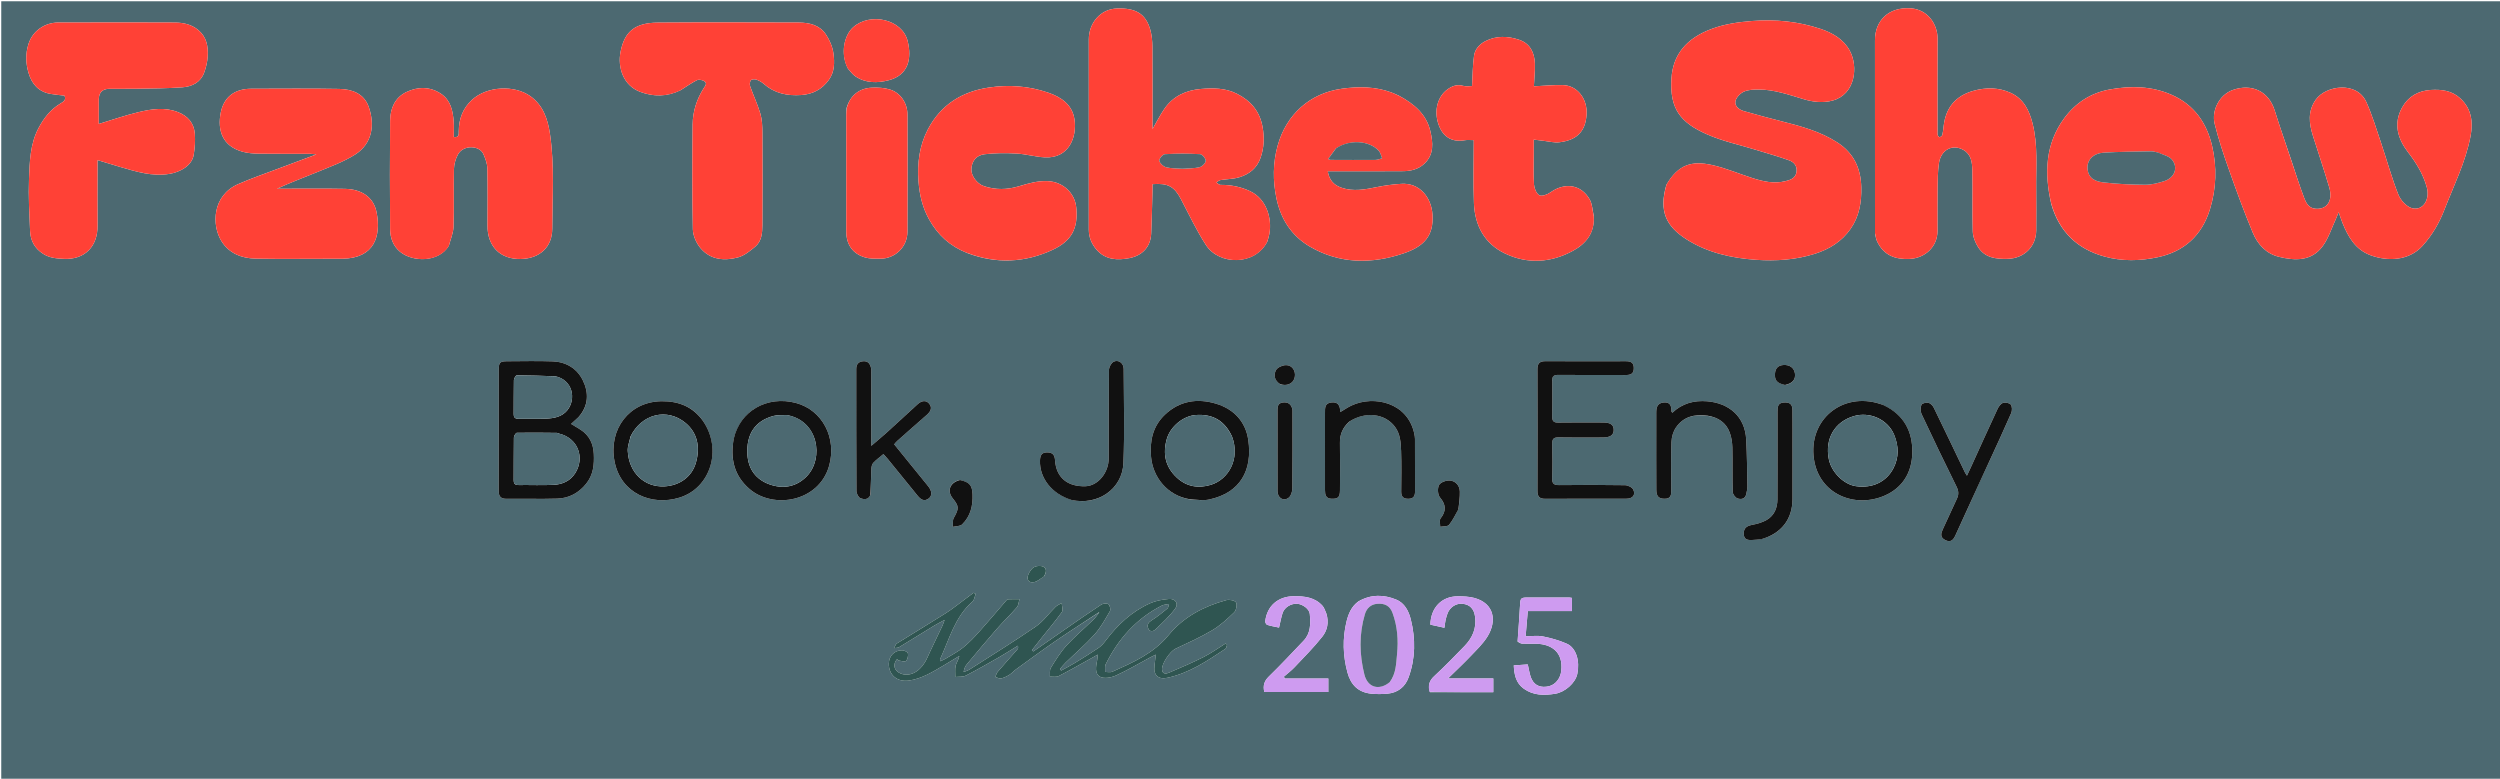 <svg version="1.1" id="Layer_1" xmlns="http://www.w3.org/2000/svg" xmlns:xlink="http://www.w3.org/1999/xlink" x="0px" y="0px"
	 width="100%" viewBox="0 0 2000 623" enable-background="new 0 0 2000 623" xml:space="preserve">
<path fill="#4C6971" opacity="1" stroke="none" 
	d="
M1546,624 
	C1030.667,624 515.833,624 1,624 
	C1,416.333 1,208.667 1,1 
	C667.667,1 1334.333,1 2001,1 
	C2001,208.667 2001,416.333 2001,624 
	C1849.5,624 1698,624 1546,624 
M879.043,490.037 
	C879.043,490.037 879.119,490.12 878.888,490.755 
	C877.514,492.413 876.281,494.218 874.741,495.704 
	C867.562,502.627 859.901,509.099 853.198,516.449 
	C848.335,521.781 844.471,528.092 840.661,534.274 
	C839.539,536.094 840.12,538.964 839.921,541.352 
	C842.274,541.232 845.002,541.844 846.916,540.866 
	C855.789,536.331 864.437,531.357 873.163,526.535 
	C874.63,525.724 876.084,524.888 878.262,523.659 
	C878.003,525.914 877.942,527.062 877.73,528.18 
	C876.816,533.003 875.488,538.954 880.126,541.437 
	C883.314,543.144 889.039,542.091 892.781,540.396 
	C902.14,536.157 911.013,530.847 920.087,525.976 
	C921.295,525.328 922.532,524.734 924.612,523.683 
	C924.198,527.347 923.956,529.961 923.599,532.558 
	C922.58,539.973 926.506,543.792 933.692,542.279 
	C951.24,538.584 965.76,528.757 980.324,519.071 
	C981.145,518.525 981.241,516.891 981.675,515.763 
	C981.269,515.441 980.863,515.118 980.457,514.796 
	C974.589,518.451 968.944,522.549 962.799,525.656 
	C953.789,530.213 944.456,534.146 935.178,538.151 
	C932.776,539.188 929.916,539.439 929.628,535.615 
	C929.274,530.912 936.062,521.079 940.263,519.07 
	C950.16,514.337 960.25,509.879 969.657,504.291 
	C976.108,500.458 981.835,495.214 987.26,489.955 
	C988.961,488.306 989.885,483.867 988.846,481.981 
	C987.951,480.354 983.463,479.447 981.077,480.1 
	C963.065,485.03 946.801,493.527 934.87,508.118 
	C922.829,522.842 906.32,529.971 889.815,537.397 
	C888.22,538.115 886.035,537.524 884.124,537.542 
	C884.234,535.496 883.714,533.138 884.551,531.453 
	C894.654,511.104 909.062,494.779 929.601,484.407 
	C931.046,483.678 932.849,483.659 935.284,483.14 
	C934.644,485.04 934.617,486.274 933.998,486.768 
	C929.928,490.017 925.923,493.42 921.505,496.134 
	C918.741,497.832 917.476,499.659 918.509,502.577 
	C919.677,505.875 922.694,505.128 924.241,503.659 
	C929.848,498.336 935.646,493.026 940.198,486.846 
	C943.136,482.858 940.195,478.712 935.087,479.18 
	C930.038,479.643 924.759,480.54 920.174,482.58 
	C905.409,489.15 893.957,499.896 884.347,512.75 
	C882.784,514.84 880.935,516.895 878.796,518.343 
	C872.605,522.531 866.241,526.47 859.861,530.37 
	C856.305,532.545 852.583,534.448 848.936,536.474 
	C848.619,536.051 848.302,535.628 847.985,535.206 
	C849.462,533.515 850.829,531.711 852.434,530.154 
	C860.19,522.629 868.459,515.574 875.651,507.55 
	C880.554,502.08 884.181,495.403 887.907,488.992 
	C888.67,487.681 887.97,484.324 886.787,483.412 
	C885.593,482.491 882.492,482.724 881.032,483.681 
	C871.16,490.149 861.488,496.922 851.781,503.639 
	C843.376,509.454 835.01,515.325 826.628,521.171 
	C826.257,520.831 825.887,520.491 825.517,520.151 
	C828.188,516.764 830.847,513.367 833.534,509.992 
	C838.916,503.23 844.544,496.642 849.527,489.598 
	C850.631,488.037 849.479,484.88 849.366,482.458 
	C847.702,483.455 845.768,484.178 844.421,485.499 
	C839.102,490.709 834.653,497.105 828.634,501.247 
	C811.25,513.212 793.272,524.314 775.487,535.693 
	C774.107,536.576 772.42,536.978 770.875,537.603 
	C771.337,534.967 772.113,533.087 773.356,531.596 
	C781.337,522.027 789.309,512.444 797.513,503.067 
	C802.656,497.187 808.36,491.795 813.459,485.88 
	C814.834,484.285 814.919,481.578 815.596,479.381 
	C812.477,479.383 809.353,479.292 806.244,479.464 
	C805.603,479.5 804.954,480.465 804.413,481.091 
	C797.355,489.246 790.433,497.523 783.227,505.545 
	C779.264,509.956 775.125,514.311 770.523,518.017 
	C766.277,521.438 761.324,523.988 756.643,526.856 
	C755.326,527.664 753.87,528.244 752.295,529.018 
	C752.13,528.017 751.937,527.638 752.047,527.4 
	C759.478,511.36 763.836,493.613 777.978,481.28 
	C779.479,479.972 779.716,477.214 780.54,475.129 
	C779.984,474.828 779.429,474.527 778.874,474.227 
	C776.781,475.788 774.697,477.362 772.594,478.91 
	C767.241,482.851 762.08,487.095 756.482,490.652 
	C743.573,498.853 730.425,506.677 717.464,514.797 
	C716.396,515.466 716.013,517.227 715.313,518.48 
	C716.654,518.249 718.215,518.385 719.301,517.731 
	C728.698,512.068 737.995,506.239 747.356,500.516 
	C749.653,499.112 752.078,497.915 755.709,495.931 
	C754.745,498.481 754.428,499.535 753.962,500.519 
	C750.694,507.416 747.395,514.298 744.107,521.186 
	C742.745,524.039 741.603,527.024 739.988,529.727 
	C735.027,538.031 727.173,541.584 720.478,538.778 
	C715.241,536.583 713.938,531.639 717.636,527.296 
	C718.125,527.701 718.577,528.391 719.112,528.463 
	C721.067,528.725 723.896,529.631 724.818,528.711 
	C726.133,527.401 726.711,524.561 726.319,522.637 
	C726.093,521.534 723.331,520.272 721.699,520.255 
	C715.484,520.189 711.113,524.812 711.046,530.972 
	C710.948,539.931 717.714,545.709 726.927,544.466 
	C737.472,543.042 746.23,537.45 755.135,532.233 
	C759.28,529.804 763.361,527.263 767.47,524.773 
	C766.856,527.965 765.056,530.146 764.496,532.608 
	C763.845,535.474 764.28,538.586 764.244,541.591 
	C767.092,541.255 770.327,541.676 772.72,540.45 
	C781.894,535.752 790.837,530.595 799.786,525.468 
	C804.715,522.644 809.485,519.541 814.326,516.564 
	C814.696,518.1 814.461,518.882 813.972,519.44 
	C808.723,525.43 803.382,531.341 798.203,537.39 
	C797.239,538.517 796.88,540.162 796.242,541.568 
	C797.763,542.013 799.411,543.06 800.776,542.769 
	C803.109,542.272 805.401,541.16 807.454,539.891 
	C809.412,538.681 810.952,536.816 812.833,535.455 
	C823.344,527.851 833.784,520.141 844.475,512.797 
	C855.841,504.99 867.46,497.552 879.043,490.037 
M1333.087,147.887 
	C1326.979,169.004 1332.865,181.039 1349.162,191.439 
	C1366.034,202.206 1385.168,206.459 1404.803,207.849 
	C1420.651,208.972 1436.482,207.913 1451.852,203.042 
	C1463.501,199.35 1473.378,193.247 1480.47,183.1 
	C1487.492,173.053 1489.331,161.712 1489.042,149.729 
	C1488.676,134.504 1482.862,122.347 1469.871,113.964 
	C1456.117,105.088 1440.591,100.928 1424.965,96.969 
	C1414.967,94.435 1405.005,91.743 1395.096,88.879 
	C1391.229,87.761 1387.553,84.904 1388.368,80.884 
	C1388.961,77.959 1392.187,74.653 1395.069,73.339 
	C1398.584,71.736 1402.971,71.594 1406.979,71.603 
	C1419.481,71.631 1431.115,75.824 1442.929,79.344 
	C1450.424,81.577 1458.242,82.591 1466.124,80.438 
	C1484.394,75.448 1486.776,53.152 1479.75,40.426 
	C1474.73,31.332 1465.931,26.267 1456.394,23.086 
	C1438.727,17.193 1420.595,15.302 1401.906,16.778 
	C1390.806,17.655 1380.016,19.177 1369.606,23.013 
	C1348.901,30.643 1338.317,43.864 1337.146,62.754 
	C1335.63,87.22 1344.431,98.06 1365.415,107.383 
	C1378.049,112.997 1391.892,115.89 1405.189,120.012 
	C1413.934,122.723 1422.778,125.161 1431.369,128.294 
	C1435.067,129.642 1437.861,132.712 1437.245,137.363 
	C1436.55,142.605 1432.451,143.93 1428.206,144.97 
	C1419.219,147.171 1410.575,145.218 1402.07,142.51 
	C1391.162,139.036 1380.529,134.405 1369.406,131.968 
	C1353.534,128.49 1342.698,131.484 1333.087,147.887 
M1013.935,193.099 
	C1014.481,191.048 1015.183,189.026 1015.545,186.944 
	C1017.691,174.602 1013.218,159.213 1000.19,153.014 
	C992.585,149.395 984.653,147.841 976.285,147.901 
	C975.223,147.909 974.153,146.667 973.086,146.004 
	C974.15,145.338 975.146,144.269 976.289,144.077 
	C981.299,143.237 986.542,143.282 991.346,141.832 
	C999.293,139.433 1005.457,134.719 1008.422,126.308 
	C1011.317,118.098 1011.586,109.962 1010.056,101.503 
	C1007.791,88.976 1000.568,80.557 989.427,74.951 
	C980.281,70.349 970.464,70.355 960.792,71.161 
	C948.938,72.15 938.488,76.866 931.501,87.061 
	C927.972,92.212 925.153,97.848 922.002,103.285 
	C922.002,81.413 922.094,59.423 921.926,37.434 
	C921.891,32.871 921.462,28.152 920.222,23.787 
	C916.512,10.732 908.285,6.39 893.734,6.784 
	C880.45,7.144 871.05,18.283 871.031,31.631 
	C870.956,82.297 870.98,132.962 871.027,183.627 
	C871.033,189.761 873.235,195.16 877.297,199.813 
	C884.466,208.026 894.138,208.306 903.398,206.519 
	C913.787,204.514 920.495,197.58 920.969,186.808 
	C921.466,175.541 921.678,164.261 921.994,152.986 
	C922.048,151.073 922.002,149.158 922.002,147.322 
	C934.446,146.326 939.486,149.273 944.785,159.386 
	C951.258,171.737 957.235,184.445 964.803,196.104 
	C975.205,212.13 1003.96,212.888 1013.935,193.099 
M1832.88,127.706 
	C1828.499,114.63 1823.894,101.623 1819.793,88.459 
	C1814.88,72.685 1801.156,66.753 1786.353,71.951 
	C1775.224,75.86 1769.141,88.683 1771.72,99.064 
	C1774.791,111.43 1778.846,123.589 1783.105,135.615 
	C1789.129,152.623 1795.281,169.615 1802.265,186.242 
	C1806.095,195.362 1812.745,202.833 1822.968,205.401 
	C1836.052,208.689 1849.182,209.075 1858.118,196.977 
	C1862.964,190.416 1865.442,182.104 1868.967,174.572 
	C1869.514,173.401 1869.945,172.176 1870.928,169.743 
	C1872.283,173.576 1873.046,176.035 1874.012,178.412 
	C1878.582,189.649 1884.401,199.811 1896.698,204.29 
	C1910.156,209.191 1927.134,208.824 1938.181,196.512 
	C1945.812,188.007 1951.39,178.453 1955.444,167.978 
	C1963.005,148.44 1972.592,129.554 1976.48,108.785 
	C1978.543,97.767 1977.331,87.016 1968.217,78.675 
	C1961.436,72.469 1953.36,71.433 1944.673,71.965 
	C1934.455,72.591 1926.487,77.337 1921.671,86.019 
	C1914.585,98.794 1918.061,110.923 1926.424,121.789 
	C1933.011,130.347 1938.515,139.283 1941.423,149.794 
	C1944.153,159.661 1938.34,168.906 1929.551,166.544 
	C1925.171,165.366 1920.442,160.137 1918.662,155.637 
	C1913.36,142.236 1909.559,128.249 1904.943,114.568 
	C1901.224,103.542 1897.866,92.318 1893.115,81.736 
	C1885.413,64.581 1860.535,68.376 1852.541,79.827 
	C1846.099,89.054 1847.202,98.764 1850.329,108.656 
	C1854.679,122.418 1859.315,136.096 1863.389,149.939 
	C1866.531,160.616 1861.615,167.793 1852.365,166.994 
	C1846.723,166.506 1844.737,162.038 1843.142,157.808 
	C1839.496,148.139 1836.349,138.281 1832.88,127.706 
M72.5,18 
	C63.834,18 55.167,17.934 46.502,18.017 
	C35.977,18.119 26.147,24.525 22.778,35.206 
	C20.283,43.115 20.581,50.766 22.859,58.454 
	C25.473,67.275 30.916,73.424 40.365,75.113 
	C44.063,75.774 47.83,76.05 51.57,76.505 
	C53.288,80.158 50.481,81.515 48.151,82.929 
	C40.275,87.711 34.909,94.659 30.712,102.675 
	C24.063,115.377 23.744,129.383 23.196,143.108 
	C22.642,157.011 23.481,170.985 24.067,184.913 
	C24.387,192.537 27.742,198.682 34.406,203.002 
	C39.682,206.422 45.372,206.834 51.387,207.082 
	C67.966,207.767 78.221,196.992 78.037,180.511 
	C77.865,165.014 78,149.513 78,134.014 
	C78,132.26 78,130.506 78,128.086 
	C84.494,130.048 90.282,131.852 96.101,133.545 
	C109.027,137.306 121.852,141.397 135.707,139.078 
	C143.849,137.715 153.521,132.741 154.982,123.846 
	C155.893,118.3 156.304,112.524 155.858,106.938 
	C155.189,98.543 150.418,92.867 142.421,89.708 
	C131.872,85.542 121.306,87.226 110.952,89.686 
	C100.337,92.209 89.989,95.851 79.002,99.16 
	C79.002,92.188 78.944,85.871 79.02,79.555 
	C79.088,73.942 81.986,71.073 87.643,71.019 
	C94.808,70.949 101.977,71.115 109.141,70.975 
	C121.415,70.734 133.719,70.76 145.948,69.846 
	C153.594,69.275 160.458,65.95 163.356,58.037 
	C164.854,53.945 165.907,49.518 166.169,45.183 
	C166.655,37.116 165.326,29.483 158.427,23.873 
	C152.995,19.455 146.629,18.104 139.995,18.058 
	C117.831,17.905 95.665,18 72.5,18 
M1500.003,187.065 
	C1500.554,189.107 1500.807,191.291 1501.704,193.167 
	C1506.941,204.126 1515.938,207.697 1527.706,207.128 
	C1540.145,206.526 1549.974,197.263 1549.996,184.905 
	C1550.015,173.578 1549.88,162.248 1550.045,150.923 
	C1550.144,144.152 1550.193,137.316 1551.151,130.636 
	C1552.697,119.849 1561.945,114.991 1570.617,119.879 
	C1577.059,123.511 1577.716,130.059 1577.864,136.184 
	C1578.26,152.5 1577.699,168.841 1578.203,185.15 
	C1578.335,189.451 1580.209,194.153 1582.58,197.836 
	C1588.029,206.302 1596.828,207.296 1606.105,207.067 
	C1619.239,206.743 1628.949,197.314 1628.993,184.237 
	C1629.028,173.41 1629.11,162.58 1628.975,151.754 
	C1628.753,133.901 1630.513,115.902 1625.946,98.327 
	C1623.312,88.194 1618.859,79.047 1608.666,74.348 
	C1598.974,69.881 1588.902,69.819 1578.744,72.658 
	C1564.534,76.629 1556.693,86.046 1554.934,100.633 
	C1554.639,103.076 1554.439,105.549 1553.876,107.932 
	C1553.691,108.715 1552.579,109.485 1551.723,109.794 
	C1551.418,109.904 1550.276,108.709 1550.114,107.977 
	C1549.831,106.704 1550.002,105.329 1550.002,103.996 
	C1550,79.675 1549.88,55.353 1550.052,31.033 
	C1550.135,19.373 1542.179,7.662 1528.754,6.678 
	C1510.699,5.355 1499.943,16.702 1499.969,32.225 
	C1500.052,83.533 1500,134.841 1500.003,187.065 
M544.563,72.117 
	C548.85,69.418 553,66.449 557.501,64.174 
	C558.973,63.429 561.697,63.916 563.248,64.843 
	C566.153,66.579 564.175,68.661 562.925,70.633 
	C557.338,79.446 554.22,89.21 554.106,99.53 
	C553.797,127.517 553.693,155.515 554.28,183.493 
	C554.387,188.602 557.065,194.537 560.42,198.521 
	C568.266,207.838 579.37,208.87 590.344,205.935 
	C595.373,204.59 599.994,200.807 604.151,197.349 
	C609.382,192.997 609.875,186.352 609.923,180.117 
	C610.111,155.46 610.084,130.801 609.93,106.144 
	C609.898,101.062 609.702,95.773 608.296,90.954 
	C606.113,83.473 602.717,76.352 600.103,68.983 
	C599.605,67.579 599.825,65.326 600.686,64.228 
	C601.351,63.381 603.713,63.22 605.01,63.663 
	C607.141,64.39 609.274,65.567 610.962,67.057 
	C619.589,74.668 629.739,76.788 640.872,76.03 
	C650.163,75.398 657.529,71.544 663.03,63.975 
	C667.796,57.419 667.756,49.816 666.742,42.575 
	C666.006,37.321 663.649,31.886 660.657,27.447 
	C655.626,19.983 647.361,18.068 638.851,18.044 
	C601.365,17.942 563.876,17.791 526.392,18.091 
	C508.342,18.235 499.732,24.882 496.47,41.259 
	C493.955,53.888 498.485,68.393 512.252,73.521 
	C522.75,77.43 533.518,77.558 544.563,72.117 
M359.126,196.505 
	C360.417,191.482 362.659,186.488 362.822,181.428 
	C363.314,166.116 362.792,150.773 363.144,135.454 
	C363.235,131.508 364.419,127.249 366.267,123.749 
	C370.598,115.548 383.753,116.274 386.749,123.331 
	C388.25,126.865 389.769,130.725 389.854,134.47 
	C390.201,149.79 390.063,165.123 389.982,180.45 
	C389.895,196.894 399.925,207.481 416.505,207.195 
	C431.591,206.935 441.807,197.816 441.82,182.928 
	C441.843,157.552 443.76,132.081 439.937,106.813 
	C438.191,95.274 434.533,84.384 424.536,77.124 
	C411.628,67.748 389.581,68.875 377.617,79.859 
	C370.229,86.642 367.103,95.147 366.996,104.971 
	C366.97,107.384 367.395,110.176 362.999,109.646 
	C362.999,105.374 363.26,101.212 362.945,97.094 
	C362.292,88.558 360.522,80.2 352.869,75.06 
	C344.079,69.157 334.271,69.228 325.105,73.64 
	C315.948,78.048 312.182,86.745 312.095,96.498 
	C311.836,125.486 311.871,154.478 312.098,183.466 
	C312.151,190.347 314.536,196.845 320.047,201.423 
	C330.116,209.785 350.972,210.121 359.126,196.505 
M263.498,207 
	C266.997,207 270.497,207.055 273.994,206.991 
	C299.686,206.524 304.898,188.845 301.336,170.114 
	C298.982,157.735 289.335,151.356 275.899,151.089 
	C257.808,150.73 239.704,151 221.606,151 
	C231.912,146.122 242.511,142.347 252.878,138.018 
	C263.434,133.611 274.451,129.746 284.028,123.686 
	C297.943,114.882 300.011,99.891 295.002,85.541 
	C291.268,74.846 281.636,71.335 271.381,71.141 
	C247.899,70.696 224.402,70.997 200.911,71.001 
	C188.01,71.003 179.067,77.449 176.587,90.106 
	C173.825,104.207 177.8,116.816 193.996,121.372 
	C198.213,122.558 202.778,122.866 207.192,122.928 
	C220.85,123.12 234.514,122.99 248.175,123.015 
	C249.312,123.018 250.448,123.251 253.042,123.539 
	C241.769,127.743 231.965,131.355 222.195,135.055 
	C211.608,139.064 200.869,142.74 190.521,147.298 
	C169.714,156.462 169.257,180.073 177.096,192.802 
	C183.186,202.69 193.318,206.68 204.523,206.897 
	C223.842,207.269 243.173,207 263.498,207 
M1641.018,163.32 
	C1647.367,185.244 1661.612,199.15 1683.569,205.23 
	C1697.713,209.147 1711.996,208.82 1726.148,205.797 
	C1747.423,201.252 1761.515,188.341 1767.94,167.524 
	C1773.1,150.808 1773.632,133.696 1769.69,116.728 
	C1765.416,98.329 1755.289,83.872 1737.623,75.994 
	C1721.612,68.853 1704.804,68.482 1687.718,71.592 
	C1672.434,74.374 1660.248,82.514 1651.377,94.582 
	C1636.273,115.13 1635.296,138.441 1641.018,163.32 
M1275,172.587 
	C1273.962,168.182 1273.871,163.233 1271.71,159.474 
	C1264.846,147.535 1251.877,145.698 1240.334,153.917 
	C1237.899,155.651 1233.453,157.314 1231.475,156.221 
	C1229.117,154.917 1227.405,150.678 1227.198,147.591 
	C1226.632,139.132 1227.001,130.611 1227,122.114 
	C1227,118.848 1227,115.581 1227,111.676 
	C1230.393,112.104 1232.97,112.462 1235.554,112.747 
	C1239.479,113.181 1243.496,114.293 1247.322,113.838 
	C1259.975,112.332 1268.415,106.559 1269.284,91.422 
	C1269.99,79.119 1261.917,68.314 1250.139,68.078 
	C1242.566,67.927 1234.974,68.687 1227.115,69.051 
	C1227.406,63.068 1228.095,56.977 1227.906,50.914 
	C1227.63,42.066 1224.038,34.713 1215.15,31.763 
	C1206.204,28.794 1197.027,28.432 1188.263,32.95 
	C1183.474,35.418 1179.947,39.453 1179.225,44.565 
	C1178.089,52.609 1178.109,60.817 1177.647,68.841 
	C1175.696,68.841 1173.049,69.399 1170.764,68.726 
	C1165.788,67.263 1161.793,68.731 1157.888,71.577 
	C1150.27,77.129 1146.901,88.228 1150.794,99.518 
	C1154.25,109.541 1161.608,114.048 1171.949,112.169 
	C1174.122,111.775 1176.427,112.112 1179,112.112 
	C1179,129.441 1178.472,146.102 1179.144,162.715 
	C1179.862,180.475 1187.641,194.978 1204.034,202.809 
	C1222.28,211.525 1241.018,210.194 1258.593,200.511 
	C1268.777,194.9 1275.942,186.409 1275,172.587 
M1118.973,76.478 
	C1117.016,75.631 1115.095,74.689 1113.098,73.954 
	C1100.208,69.213 1086.978,69.107 1073.566,70.973 
	C1047.811,74.557 1029.01,91.635 1022.096,116.57 
	C1018.258,130.413 1018.229,144.589 1021.125,158.617 
	C1024.548,175.201 1033.205,188.699 1047.892,197.279 
	C1071.819,211.259 1097.403,211.323 1122.848,202.702 
	C1138.972,197.24 1147.177,188.881 1145.989,171.535 
	C1145.052,157.852 1135.694,146.145 1121.078,147.071 
	C1114.699,147.475 1108.299,148.307 1102.036,149.571 
	C1092.301,151.535 1082.685,153.537 1072.874,150.076 
	C1066.753,147.917 1063.317,143.74 1062.216,137 
	C1064.473,137 1066.297,137 1068.12,137 
	C1086.284,137 1104.449,137.123 1122.61,136.931 
	C1128.763,136.866 1134.757,135.357 1139.44,130.996 
	C1147.426,123.559 1146.441,114.045 1144.279,104.886 
	C1141.091,91.381 1131.383,83.1 1118.973,76.478 
M773.991,202.502 
	C797.042,211.223 819.842,210.206 842.039,199.887 
	C857.378,192.757 862.668,182.549 861,165.914 
	C859.833,154.287 850.261,145.577 838.567,144.934 
	C830.276,144.478 822.61,146.765 814.871,149.084 
	C805.642,151.85 796.378,151.99 787.189,148.928 
	C781.467,147.022 776.77,140.45 777.101,135.131 
	C777.486,128.932 780.853,124.221 787.762,123.377 
	C796.202,122.348 804.855,122.379 813.367,122.846 
	C820.867,123.258 828.267,125.473 835.767,125.889 
	C855.147,126.963 861.752,109.624 859.582,95.426 
	C857.773,83.584 848.866,77.662 838.549,74.116 
	C823.207,68.842 807.344,67.61 791.255,70 
	C769.545,73.225 752.67,83.768 742.342,103.428 
	C735.549,116.358 733.729,130.277 734.784,144.915 
	C735.571,155.841 737.98,166.044 743.258,175.509 
	C750.134,187.84 759.958,197.017 773.991,202.502 
M677.289,86.312 
	C677.193,88.135 677.013,89.957 677.012,91.78 
	C676.995,122.934 676.997,154.087 677.002,185.24 
	C677.003,195.734 682.212,203.166 692.336,206.023 
	C696.054,207.072 700.168,206.938 704.103,206.958 
	C716.072,207.02 725.892,197.552 725.949,185.499 
	C726.095,154.18 726.055,122.859 725.963,91.54 
	C725.936,82.396 720.326,74.139 711.821,71.571 
	C707.347,70.221 702.363,69.92 697.652,70.122 
	C687.077,70.576 680.12,76.661 677.289,86.312 
M463.03,333.466 
	C470.984,324.493 471.11,314.154 466.255,304.255 
	C461.609,294.785 452.893,289.512 442.2,289.109 
	C430.064,288.652 417.898,288.973 405.746,289.014 
	C399.984,289.033 399.018,289.979 399.014,295.702 
	C398.988,327.998 399.056,360.294 398.942,392.59 
	C398.925,397.332 400.742,399.114 405.44,399.056 
	C418.922,398.891 432.417,399.309 445.889,398.891 
	C455.23,398.601 462.978,394.337 468.924,386.986 
	C474.634,379.927 475.464,371.68 475.02,363.046 
	C474.602,354.919 471.466,348.335 464.536,343.82 
	C462.019,342.18 459.392,340.707 456.83,339.166 
	C458.876,337.303 460.705,335.638 463.03,333.466 
M1241.846,304.714 
	C1241.349,300.929 1243.126,299.908 1246.744,299.937 
	C1264.563,300.082 1282.384,299.962 1300.204,300.027 
	C1304.18,300.042 1307.091,299.37 1307.041,294.402 
	C1306.995,289.748 1304.289,288.974 1300.496,288.981 
	C1279.178,289.026 1257.86,289.063 1236.544,288.954 
	C1231.969,288.931 1229.92,290.49 1229.938,295.345 
	C1230.061,327.821 1230.045,360.297 1229.953,392.773 
	C1229.94,397.216 1231.584,399.07 1236.115,399.047 
	C1257.765,398.933 1279.416,399.021 1301.067,398.977 
	C1306.076,398.966 1308.626,396.021 1306.626,391.72 
	C1305.761,389.859 1302.313,388.201 1300.01,388.163 
	C1282.528,387.868 1265.037,387.883 1247.552,388.08 
	C1243.361,388.128 1241.576,387.197 1241.744,382.591 
	C1242.077,373.443 1241.973,364.272 1241.781,355.117 
	C1241.702,351.33 1242.783,349.835 1246.843,349.918 
	C1258.663,350.159 1270.491,350.018 1282.315,349.991 
	C1288.167,349.977 1290.904,348.068 1290.966,344.077 
	C1291.03,339.897 1288.468,338.016 1282.584,338.006 
	C1270.593,337.987 1258.6,337.87 1246.612,338.069 
	C1242.829,338.132 1241.707,336.79 1241.782,333.152 
	C1241.971,323.996 1241.842,314.834 1241.846,304.714 
M696.548,395.614 
	C696.7,388.8 696.762,381.981 697.069,375.174 
	C697.145,373.496 697.559,371.425 698.622,370.284 
	C700.977,367.758 703.843,365.708 706.731,363.27 
	C707.843,364.507 708.995,365.684 710.03,366.955 
	C718.08,376.841 726.093,386.757 734.151,396.635 
	C736.564,399.594 739.382,401.549 743.083,398.697 
	C745.89,396.534 745.53,392.65 742.602,389.061 
	C733.502,377.908 724.462,366.706 715.333,355.442 
	C716.203,354.479 716.905,353.537 717.766,352.773 
	C725.585,345.837 733.394,338.888 741.287,332.036 
	C745.112,328.716 745.807,325.778 743.157,322.741 
	C740.834,320.077 737.365,320.38 734.035,323.447 
	C725.972,330.875 717.914,338.31 709.786,345.666 
	C705.947,349.142 701.95,352.445 697.001,356.708 
	C697.001,353.582 697.001,351.811 697.001,350.041 
	C697.001,333.043 697.003,316.046 696.997,299.049 
	C696.996,297.55 697.192,295.996 696.869,294.563 
	C696.123,291.246 694.579,288.663 690.495,289.011 
	C686.591,289.343 685,291.557 685.001,295.295 
	C685.014,327.789 684.95,360.284 685.151,392.777 
	C685.163,394.813 686.773,397.981 688.404,398.598 
	C690.857,399.524 694.473,400.178 696.548,395.614 
M952.232,399.601 
	C957.205,399.669 962.372,400.652 967.119,399.651 
	C992.582,394.278 1002.066,375.814 998.623,352.045 
	C996.494,337.351 987.166,327.242 972.709,322.919 
	C957.725,318.439 943.656,320.726 932.068,331.617 
	C922.412,340.691 919.694,352.384 920.852,365.538 
	C922.288,381.863 934.065,396.546 952.232,399.601 
M1506.376,323.982 
	C1505.603,323.691 1504.841,323.367 1504.056,323.113 
	C1473.814,313.318 1446.56,335.799 1451.15,367.209 
	C1455.278,395.453 1483.827,406.823 1507.588,396.549 
	C1522.151,390.252 1529.524,377.919 1529.841,362.29 
	C1530.188,345.23 1523.174,331.811 1506.376,323.982 
M562.139,336.384 
	C554.094,325.165 542.782,320.899 529.415,320.998 
	C503.452,321.188 486.629,343.37 491.651,369.164 
	C496.623,394.695 521.187,404.991 543.541,398.11 
	C568.554,390.411 578.077,359.451 562.139,336.384 
M586.932,351.538 
	C584.163,366.913 587.175,380.34 599.465,391.058 
	C618.536,407.688 655.142,401.559 663.286,372.666 
	C669.531,350.509 658.058,328.034 636.672,322.356 
	C613.774,316.277 591.943,328.725 586.932,351.538 
M1366.556,332.773 
	C1374.747,333.979 1380.856,338.195 1383.759,345.979 
	C1385.173,349.769 1385.805,354.03 1385.9,358.099 
	C1386.178,369.924 1385.839,381.764 1386.184,393.586 
	C1386.237,395.408 1388.285,398.124 1390.007,398.73 
	C1392.818,399.719 1396.145,399.263 1396.999,395.264 
	C1397.444,393.18 1397.954,391.04 1397.917,388.935 
	C1397.698,376.471 1397.605,363.995 1396.941,351.551 
	C1395.958,333.122 1383.144,322.467 1365.675,321.034 
	C1355.198,320.174 1345.677,322.734 1337.877,330.209 
	C1337.472,329.629 1337.144,329.379 1337.147,329.132 
	C1337.193,324.792 1336.255,321.399 1330.757,322.009 
	C1325.634,322.577 1325.006,326.208 1325.004,330.3 
	C1325.002,334.299 1325,338.299 1325.001,342.298 
	C1325.004,358.795 1324.946,375.293 1325.048,391.79 
	C1325.081,397.193 1327.046,398.981 1331.718,399.018 
	C1336.848,399.06 1337.043,395.741 1337.025,391.942 
	C1336.964,379.111 1336.726,366.27 1337.172,353.454 
	C1337.308,349.543 1338.596,345.125 1340.8,341.939 
	C1346.776,333.302 1355.747,331.109 1366.556,332.773 
M1079.717,337.115 
	C1092.291,328.911 1107.961,330.765 1115.92,341.385 
	C1120.247,347.158 1120.653,354.049 1120.893,360.761 
	C1121.28,371.574 1121.063,382.412 1120.973,393.239 
	C1120.939,397.183 1122.494,399.048 1126.576,399.037 
	C1130.752,399.026 1132.051,396.931 1132.029,393.09 
	C1131.948,379.098 1132.009,365.106 1131.973,351.113 
	C1131.969,349.802 1131.738,348.474 1131.473,347.183 
	C1126.273,321.838 1099.042,316.081 1081.305,324.378 
	C1078.292,325.787 1075.524,327.72 1072.201,329.67 
	C1072.131,324.257 1070.362,321.326 1064.966,321.992 
	C1059.698,322.642 1060.029,326.472 1060.005,330.172 
	C1059.983,333.504 1060,336.835 1060,340.167 
	C1060.001,357.491 1059.996,374.815 1060.01,392.139 
	C1060.012,395.717 1060.538,398.843 1065.225,399.013 
	C1070.366,399.2 1071.94,397.847 1071.973,392.259 
	C1072.048,379.6 1072.161,366.937 1071.937,354.281 
	C1071.817,347.478 1074.188,342.022 1079.717,337.115 
M1584.144,384.742 
	C1586.6,379.488 1589.087,374.249 1591.506,368.978 
	C1597.38,356.175 1603.341,343.409 1608.952,330.49 
	C1609.798,328.544 1609.777,325.259 1608.638,323.705 
	C1607.65,322.354 1604.234,321.737 1602.402,322.343 
	C1600.586,322.944 1598.932,325.255 1598.027,327.198 
	C1590.822,342.664 1583.813,358.223 1576.738,373.75 
	C1575.775,375.864 1574.775,377.962 1573.563,380.558 
	C1572.742,379.264 1572.331,378.741 1572.05,378.156 
	C1563.729,360.821 1555.472,343.456 1547.029,326.181 
	C1546.212,324.512 1544.423,322.614 1542.771,322.249 
	C1541.005,321.859 1537.637,322.661 1537.158,323.835 
	C1536.289,325.966 1536.259,329.127 1537.241,331.218 
	C1546.395,350.731 1555.737,370.158 1565.296,389.475 
	C1566.959,392.837 1567.067,395.652 1565.575,398.862 
	C1561.807,406.972 1558.145,415.131 1554.346,423.227 
	C1552.711,426.712 1551.867,429.835 1556.19,432.049 
	C1560.48,434.245 1562.625,432.023 1564.283,428.395 
	C1570.824,414.081 1577.406,399.785 1584.144,384.742 
M678.387,54.945 
	C680.28,56.969 681.888,59.407 684.117,60.942 
	C692.455,66.686 702.1,66.542 711.062,64.17 
	C726.912,59.975 729.531,46.711 726.14,32.883 
	C721.847,15.373 696.086,9.552 682.415,21.913 
	C675.376,28.279 672.055,42.837 678.387,54.945 
M1086.755,481.082 
	C1081.144,485.081 1078.673,491.168 1077.182,497.365 
	C1073.935,510.857 1074.304,524.402 1077.935,537.899 
	C1080.651,547.997 1086.664,553.871 1096.993,554.946 
	C1101.322,555.397 1105.771,555.339 1110.109,554.927 
	C1118.222,554.157 1124.058,549.554 1126.792,542.119 
	C1132.409,526.846 1132.544,511.11 1128.618,495.429 
	C1126.943,488.737 1123.618,482.374 1116.939,479.655 
	C1107.15,475.669 1097.079,475.263 1086.755,481.082 
M857.674,400.009 
	C878.218,404.608 897.851,391.296 898.717,370.48 
	C899.762,345.367 899.033,320.177 898.93,295.021 
	C898.911,290.408 894.534,287.324 890.721,289.497 
	C888.828,290.576 887.185,293.867 887.16,296.176 
	C886.901,319.664 887.047,343.156 886.976,366.647 
	C886.941,378.31 878.278,388.643 868.473,388.992 
	C853.919,389.51 844.932,381.935 844.029,368.219 
	C843.753,364.024 842.149,361.877 837.591,361.927 
	C832.92,361.979 832.135,364.756 832.003,368.421 
	C831.499,382.46 841.547,395.234 857.674,400.009 
M1061.039,490.657 
	C1060.057,488.64 1059.466,486.274 1058.027,484.667 
	C1051.851,477.768 1043.549,476.891 1034.931,476.981 
	C1022.418,477.112 1013.611,484.732 1012.191,497.015 
	C1012.083,497.942 1012.985,499.657 1013.76,499.896 
	C1016.925,500.871 1020.222,501.414 1023.229,502.064 
	C1024.291,497.623 1024.914,493.89 1026.099,490.345 
	C1027.617,485.802 1032.954,482.658 1037.749,483.014 
	C1042.185,483.344 1047.478,487.2 1047.83,491.152 
	C1048.509,498.772 1048.69,506.488 1042.842,512.617 
	C1033.676,522.223 1024.627,531.955 1015.102,541.195 
	C1011.258,544.924 1010.268,548.669 1011.444,553.596 
	C1028.631,553.596 1045.653,553.596 1062.66,553.596 
	C1062.66,549.942 1062.66,546.695 1062.66,542.818 
	C1050.841,542.818 1039.347,542.818 1027.854,542.818 
	C1027.593,542.335 1027.331,541.853 1027.07,541.371 
	C1029.931,538.863 1033.011,536.562 1035.612,533.808 
	C1043.219,525.753 1051.105,517.888 1057.94,509.207 
	C1061.756,504.361 1063.331,497.978 1061.039,490.657 
M1143.968,553.782 
	C1160.875,553.782 1177.782,553.782 1194.648,553.782 
	C1194.648,549.931 1194.648,546.684 1194.648,542.788 
	C1182.816,542.788 1171.323,542.788 1158.38,542.788 
	C1165.032,536.26 1170.76,530.936 1176.134,525.277 
	C1181.018,520.134 1186.35,515.137 1190.015,509.172 
	C1197.583,496.856 1195.593,482.711 1179.395,478.343 
	C1175.168,477.203 1170.578,477.07 1166.154,477.066 
	C1153.363,477.054 1144.568,486.138 1144.292,499.728 
	C1147.926,500.532 1151.641,501.353 1155.546,502.217 
	C1155.906,499.693 1156.061,497.893 1156.441,496.142 
	C1156.822,494.392 1157.359,492.668 1157.948,490.975 
	C1159.756,485.779 1164.903,482.441 1170.108,483.022 
	C1176.007,483.68 1179.206,487.154 1180.053,493.331 
	C1181.342,502.732 1177.859,510.397 1171.526,516.921 
	C1163.637,525.047 1155.744,533.192 1147.43,540.873 
	C1143.528,544.477 1142.165,548.239 1143.968,553.782 
M1214.077,513.393 
	C1215.283,513.927 1216.468,514.857 1217.698,514.922 
	C1221.517,515.125 1225.355,514.925 1229.182,515.014 
	C1240.685,515.28 1250.757,521.306 1249.007,536.711 
	C1248.327,542.697 1244.435,547.709 1239.161,548.991 
	C1233.209,550.437 1228.024,548.798 1225.414,543.489 
	C1223.6,539.797 1223.197,535.411 1222.216,531.545 
	C1218.688,531.791 1215.108,532.04 1211.004,532.326 
	C1211.381,539.784 1212.712,546.477 1219.121,551.02 
	C1226.786,556.453 1235.328,556.435 1244.146,555.008 
	C1251.938,553.748 1260.309,546.488 1261.853,539.119 
	C1264.019,528.787 1260.984,518.282 1253.43,514.957 
	C1247.402,512.304 1240.903,510.452 1234.43,509.169 
	C1230.002,508.291 1225.26,509.001 1220.518,509.001 
	C1221.114,502.023 1221.657,495.668 1222.239,488.861 
	C1234.359,488.861 1245.938,488.861 1257.558,488.861 
	C1257.558,484.982 1257.558,481.627 1257.558,478.31 
	C1256.632,478.176 1256.142,478.045 1255.653,478.044 
	C1244.831,478.02 1234.009,478.005 1223.187,478.001 
	C1216.257,477.999 1216.29,478.203 1215.947,485.353 
	C1215.512,494.409 1214.686,503.446 1214.077,513.393 
M1409.453,431.185 
	C1425.152,426.807 1433.955,415.372 1433.994,399.217 
	C1434.027,385.557 1434.003,371.897 1434.001,358.237 
	C1434,348.242 1434.071,338.246 1433.959,328.252 
	C1433.903,323.319 1431.951,321.751 1427.119,322.004 
	C1422.072,322.268 1422.004,325.827 1422.003,329.473 
	C1421.998,352.794 1422.06,376.116 1421.958,399.438 
	C1421.928,406.254 1419.486,412.327 1413.481,415.881 
	C1409.957,417.967 1405.706,419.106 1401.632,419.906 
	C1397.084,420.799 1394.963,422.657 1394.986,426.906 
	C1395.012,431.69 1398.073,432.194 1401.737,431.995 
	C1404.053,431.869 1406.366,431.698 1409.453,431.185 
M1021.998,347.5 
	C1021.999,362.646 1021.966,377.792 1022.022,392.938 
	C1022.042,398.405 1026.847,401.39 1030.982,398.135 
	C1032.787,396.714 1033.838,393.327 1033.866,390.817 
	C1034.092,370.681 1033.996,350.54 1033.985,330.401 
	C1033.985,329.24 1034.079,328.022 1033.776,326.928 
	C1032.747,323.2 1030.339,321.527 1026.354,321.999 
	C1022.564,322.448 1021.981,324.926 1021.995,328.025 
	C1022.023,334.183 1022,340.342 1021.998,347.5 
M1166.872,407.051 
	C1167.239,402.462 1167.993,397.863 1167.866,393.289 
	C1167.731,388.47 1164.558,384.861 1160.027,384.426 
	C1157.113,384.146 1152.481,385.778 1151.266,388 
	C1149.88,390.537 1150.151,395.746 1151.958,397.919 
	C1156.851,403.803 1157.139,408.727 1152.474,414.7 
	C1151.349,416.142 1152.209,419.133 1152.157,421.412 
	C1154.576,420.961 1157.994,421.349 1159.218,419.893 
	C1162.217,416.324 1164.203,411.904 1166.872,407.051 
M767.619,384.029 
	C759.944,385.947 757.387,392.66 762.09,398.549 
	C767.377,405.168 767.281,406.765 763.003,414.402 
	C761.941,416.299 762.455,419.079 762.244,421.453 
	C764.779,420.854 768.11,421.073 769.708,419.514 
	C776.35,413.035 778.388,404.686 778.038,395.554 
	C777.761,388.361 775.702,385.688 767.619,384.029 
M1024.392,307.524 
	C1025.534,307.679 1026.678,307.98 1027.818,307.963 
	C1032.73,307.891 1035.975,304.626 1035.978,299.866 
	C1035.982,295.195 1032.538,291.53 1027.744,292.186 
	C1025.192,292.535 1021.763,294.17 1020.727,296.23 
	C1018.777,300.106 1019.533,304.336 1024.392,307.524 
M1428.402,307.982 
	C1434.054,306.682 1436.561,303.663 1435.957,298.883 
	C1435.385,294.354 1431.804,291.684 1426.774,292.01 
	C1422.692,292.275 1420.41,294.42 1420.027,298.493 
	C1419.493,304.166 1421.431,306.567 1428.402,307.982 
M835.499,460.839 
	C836.897,458.139 837.761,454.944 834.698,453.39 
	C832.722,452.388 829.321,452.58 827.332,453.66 
	C825.235,454.8 823.525,457.421 822.594,459.77 
	C820.973,463.861 823.209,466.658 827.449,465.68 
	C830.154,465.056 832.5,462.88 835.499,460.839 
z"/>
<path fill="#FF4136" opacity="1" stroke="none" 
	d="
M1333.236,147.526 
	C1342.698,131.484 1353.534,128.49 1369.406,131.968 
	C1380.529,134.405 1391.162,139.036 1402.07,142.51 
	C1410.575,145.218 1419.219,147.171 1428.206,144.97 
	C1432.451,143.93 1436.55,142.605 1437.245,137.363 
	C1437.861,132.712 1435.067,129.642 1431.369,128.294 
	C1422.778,125.161 1413.934,122.723 1405.189,120.012 
	C1391.892,115.89 1378.049,112.997 1365.415,107.383 
	C1344.431,98.06 1335.63,87.22 1337.146,62.754 
	C1338.317,43.864 1348.901,30.643 1369.606,23.013 
	C1380.016,19.177 1390.806,17.655 1401.906,16.778 
	C1420.595,15.302 1438.727,17.193 1456.394,23.086 
	C1465.931,26.267 1474.73,31.332 1479.75,40.426 
	C1486.776,53.152 1484.394,75.448 1466.124,80.438 
	C1458.242,82.591 1450.424,81.577 1442.929,79.344 
	C1431.115,75.824 1419.481,71.631 1406.979,71.603 
	C1402.971,71.594 1398.584,71.736 1395.069,73.339 
	C1392.187,74.653 1388.961,77.959 1388.368,80.884 
	C1387.553,84.904 1391.229,87.761 1395.096,88.879 
	C1405.005,91.743 1414.967,94.435 1424.965,96.969 
	C1440.591,100.928 1456.117,105.088 1469.871,113.964 
	C1482.862,122.347 1488.676,134.504 1489.042,149.729 
	C1489.331,161.712 1487.492,173.053 1480.47,183.1 
	C1473.378,193.247 1463.501,199.35 1451.852,203.042 
	C1436.482,207.913 1420.651,208.972 1404.803,207.849 
	C1385.168,206.459 1366.034,202.206 1349.162,191.439 
	C1332.865,181.039 1326.979,169.004 1333.236,147.526 
z"/>
<path fill="#FF4136" opacity="1" stroke="none" 
	d="
M1013.794,193.464 
	C1003.96,212.888 975.205,212.13 964.803,196.104 
	C957.235,184.445 951.258,171.737 944.785,159.386 
	C939.486,149.273 934.446,146.326 922.002,147.322 
	C922.002,149.158 922.048,151.073 921.994,152.986 
	C921.678,164.261 921.466,175.541 920.969,186.808 
	C920.495,197.58 913.787,204.514 903.398,206.519 
	C894.138,208.306 884.466,208.026 877.297,199.813 
	C873.235,195.16 871.033,189.761 871.027,183.627 
	C870.98,132.962 870.956,82.297 871.031,31.631 
	C871.05,18.283 880.45,7.144 893.734,6.784 
	C908.285,6.39 916.512,10.732 920.222,23.787 
	C921.462,28.152 921.891,32.871 921.926,37.434 
	C922.094,59.423 922.002,81.413 922.002,103.285 
	C925.153,97.848 927.972,92.212 931.501,87.061 
	C938.488,76.866 948.938,72.15 960.792,71.161 
	C970.464,70.355 980.281,70.349 989.427,74.951 
	C1000.568,80.557 1007.791,88.976 1010.056,101.503 
	C1011.586,109.962 1011.317,118.098 1008.422,126.308 
	C1005.457,134.719 999.293,139.433 991.346,141.832 
	C986.542,143.282 981.299,143.237 976.289,144.077 
	C975.146,144.269 974.15,145.338 973.086,146.004 
	C974.153,146.667 975.223,147.909 976.285,147.901 
	C984.653,147.841 992.585,149.395 1000.19,153.014 
	C1013.218,159.213 1017.691,174.602 1015.545,186.944 
	C1015.183,189.026 1014.481,191.048 1013.794,193.464 
M946.499,135 
	C950.924,134.645 955.474,134.791 959.717,133.72 
	C961.754,133.206 964.518,130.421 964.56,128.61 
	C964.602,126.805 961.733,123.436 959.994,123.338 
	C950.678,122.811 941.301,122.814 931.986,123.345 
	C930.253,123.444 927.14,127.12 927.443,128.562 
	C927.881,130.645 930.595,133.17 932.804,133.761 
	C936.866,134.845 941.267,134.657 946.499,135 
z"/>
<path fill="#FF4136" opacity="1" stroke="none" 
	d="
M1832.94,128.103 
	C1836.349,138.281 1839.496,148.139 1843.142,157.808 
	C1844.737,162.038 1846.723,166.506 1852.365,166.994 
	C1861.615,167.793 1866.531,160.616 1863.389,149.939 
	C1859.315,136.096 1854.679,122.418 1850.329,108.656 
	C1847.202,98.764 1846.099,89.054 1852.541,79.827 
	C1860.535,68.376 1885.413,64.581 1893.115,81.736 
	C1897.866,92.318 1901.224,103.542 1904.943,114.568 
	C1909.559,128.249 1913.36,142.236 1918.662,155.637 
	C1920.442,160.137 1925.171,165.366 1929.551,166.544 
	C1938.34,168.906 1944.153,159.661 1941.423,149.794 
	C1938.515,139.283 1933.011,130.347 1926.424,121.789 
	C1918.061,110.923 1914.585,98.794 1921.671,86.019 
	C1926.487,77.337 1934.455,72.591 1944.673,71.965 
	C1953.36,71.433 1961.436,72.469 1968.217,78.675 
	C1977.331,87.016 1978.543,97.767 1976.48,108.785 
	C1972.592,129.554 1963.005,148.44 1955.444,167.978 
	C1951.39,178.453 1945.812,188.007 1938.181,196.512 
	C1927.134,208.824 1910.156,209.191 1896.698,204.29 
	C1884.401,199.811 1878.582,189.649 1874.012,178.412 
	C1873.046,176.035 1872.283,173.576 1870.928,169.743 
	C1869.945,172.176 1869.514,173.401 1868.967,174.572 
	C1865.442,182.104 1862.964,190.416 1858.118,196.977 
	C1849.182,209.075 1836.052,208.689 1822.968,205.401 
	C1812.745,202.833 1806.095,195.362 1802.265,186.242 
	C1795.281,169.615 1789.129,152.623 1783.105,135.615 
	C1778.846,123.589 1774.791,111.43 1771.72,99.064 
	C1769.141,88.683 1775.224,75.86 1786.353,71.951 
	C1801.156,66.753 1814.88,72.685 1819.793,88.459 
	C1823.894,101.623 1828.499,114.63 1832.94,128.103 
z"/>
<path fill="#FF4136" opacity="1" stroke="none" 
	d="
M73,18 
	C95.665,18 117.831,17.905 139.995,18.058 
	C146.629,18.104 152.995,19.455 158.427,23.873 
	C165.326,29.483 166.655,37.116 166.169,45.183 
	C165.907,49.518 164.854,53.945 163.356,58.037 
	C160.458,65.95 153.594,69.275 145.948,69.846 
	C133.719,70.76 121.415,70.734 109.141,70.975 
	C101.977,71.115 94.808,70.949 87.643,71.019 
	C81.986,71.073 79.088,73.942 79.02,79.555 
	C78.944,85.871 79.002,92.188 79.002,99.16 
	C89.989,95.851 100.337,92.209 110.952,89.686 
	C121.306,87.226 131.872,85.542 142.421,89.708 
	C150.418,92.867 155.189,98.543 155.858,106.938 
	C156.304,112.524 155.893,118.3 154.982,123.846 
	C153.521,132.741 143.849,137.715 135.707,139.078 
	C121.852,141.397 109.027,137.306 96.101,133.545 
	C90.282,131.852 84.494,130.048 78,128.086 
	C78,130.506 78,132.26 78,134.014 
	C78,149.513 77.865,165.014 78.037,180.511 
	C78.221,196.992 67.966,207.767 51.387,207.082 
	C45.372,206.834 39.682,206.422 34.406,203.002 
	C27.742,198.682 24.387,192.537 24.067,184.913 
	C23.481,170.985 22.642,157.011 23.196,143.108 
	C23.744,129.383 24.063,115.377 30.712,102.675 
	C34.909,94.659 40.275,87.711 48.151,82.929 
	C50.481,81.515 53.288,80.158 51.568,76.503 
	C47.83,76.05 44.063,75.774 40.365,75.113 
	C30.916,73.424 25.473,67.275 22.859,58.454 
	C20.581,50.766 20.283,43.115 22.778,35.206 
	C26.147,24.525 35.977,18.119 46.502,18.017 
	C55.167,17.934 63.834,18 73,18 
z"/>
<path fill="#FF4136" opacity="1" stroke="none" 
	d="
M1500.002,186.607 
	C1500,134.841 1500.052,83.533 1499.969,32.225 
	C1499.943,16.702 1510.699,5.355 1528.754,6.678 
	C1542.179,7.662 1550.135,19.373 1550.052,31.033 
	C1549.88,55.353 1550,79.675 1550.002,103.996 
	C1550.002,105.329 1549.831,106.704 1550.114,107.977 
	C1550.276,108.709 1551.418,109.904 1551.723,109.794 
	C1552.579,109.485 1553.691,108.715 1553.876,107.932 
	C1554.439,105.549 1554.639,103.076 1554.934,100.633 
	C1556.693,86.046 1564.534,76.629 1578.744,72.658 
	C1588.902,69.819 1598.974,69.881 1608.666,74.348 
	C1618.859,79.047 1623.312,88.194 1625.946,98.327 
	C1630.513,115.902 1628.753,133.901 1628.975,151.754 
	C1629.11,162.58 1629.028,173.41 1628.993,184.237 
	C1628.949,197.314 1619.239,206.743 1606.105,207.067 
	C1596.828,207.296 1588.029,206.302 1582.58,197.836 
	C1580.209,194.153 1578.335,189.451 1578.203,185.15 
	C1577.699,168.841 1578.26,152.5 1577.864,136.184 
	C1577.716,130.059 1577.059,123.511 1570.617,119.879 
	C1561.945,114.991 1552.697,119.849 1551.151,130.636 
	C1550.193,137.316 1550.144,144.152 1550.045,150.923 
	C1549.88,162.248 1550.015,173.578 1549.996,184.905 
	C1549.974,197.263 1540.145,206.526 1527.706,207.128 
	C1515.938,207.697 1506.941,204.126 1501.704,193.167 
	C1500.807,191.291 1500.554,189.107 1500.002,186.607 
z"/>
<path fill="#FF4136" opacity="1" stroke="none" 
	d="
M544.249,72.335 
	C533.518,77.558 522.75,77.43 512.252,73.521 
	C498.485,68.393 493.955,53.888 496.47,41.259 
	C499.732,24.882 508.342,18.235 526.392,18.091 
	C563.876,17.791 601.365,17.942 638.851,18.044 
	C647.361,18.068 655.626,19.983 660.657,27.447 
	C663.649,31.886 666.006,37.321 666.742,42.575 
	C667.756,49.816 667.796,57.419 663.03,63.975 
	C657.529,71.544 650.163,75.398 640.872,76.03 
	C629.739,76.788 619.589,74.668 610.962,67.057 
	C609.274,65.567 607.141,64.39 605.01,63.663 
	C603.713,63.22 601.351,63.381 600.686,64.228 
	C599.825,65.326 599.605,67.579 600.103,68.983 
	C602.717,76.352 606.113,83.473 608.296,90.954 
	C609.702,95.773 609.898,101.062 609.93,106.144 
	C610.084,130.801 610.111,155.46 609.923,180.117 
	C609.875,186.352 609.382,192.997 604.151,197.349 
	C599.994,200.807 595.373,204.59 590.344,205.935 
	C579.37,208.87 568.266,207.838 560.42,198.521 
	C557.065,194.537 554.387,188.602 554.28,183.493 
	C553.693,155.515 553.797,127.517 554.106,99.53 
	C554.22,89.21 557.338,79.446 562.925,70.633 
	C564.175,68.661 566.153,66.579 563.248,64.843 
	C561.697,63.916 558.973,63.429 557.501,64.174 
	C553,66.449 548.85,69.418 544.249,72.335 
z"/>
<path fill="#FF4136" opacity="1" stroke="none" 
	d="
M359.028,196.866 
	C350.972,210.121 330.116,209.785 320.047,201.423 
	C314.536,196.845 312.151,190.347 312.098,183.466 
	C311.871,154.478 311.836,125.486 312.095,96.498 
	C312.182,86.745 315.948,78.048 325.105,73.64 
	C334.271,69.228 344.079,69.157 352.869,75.06 
	C360.522,80.2 362.292,88.558 362.945,97.094 
	C363.26,101.212 362.999,105.374 362.999,109.646 
	C367.395,110.176 366.97,107.384 366.996,104.971 
	C367.103,95.147 370.229,86.642 377.617,79.859 
	C389.581,68.875 411.628,67.748 424.536,77.124 
	C434.533,84.384 438.191,95.274 439.937,106.813 
	C443.76,132.081 441.843,157.552 441.82,182.928 
	C441.807,197.816 431.591,206.935 416.505,207.195 
	C399.925,207.481 389.895,196.894 389.982,180.45 
	C390.063,165.123 390.201,149.79 389.854,134.47 
	C389.769,130.725 388.25,126.865 386.749,123.331 
	C383.753,116.274 370.598,115.548 366.267,123.749 
	C364.419,127.249 363.235,131.508 363.144,135.454 
	C362.792,150.773 363.314,166.116 362.822,181.428 
	C362.659,186.488 360.417,191.482 359.028,196.866 
z"/>
<path fill="#FF4136" opacity="1" stroke="none" 
	d="
M262.999,207 
	C243.173,207 223.842,207.269 204.523,206.897 
	C193.318,206.68 183.186,202.69 177.096,192.802 
	C169.257,180.073 169.714,156.462 190.521,147.298 
	C200.869,142.74 211.608,139.064 222.195,135.055 
	C231.965,131.355 241.769,127.743 253.042,123.539 
	C250.448,123.251 249.312,123.018 248.175,123.015 
	C234.514,122.99 220.85,123.12 207.192,122.928 
	C202.778,122.866 198.213,122.558 193.996,121.372 
	C177.8,116.816 173.825,104.207 176.587,90.106 
	C179.067,77.449 188.01,71.003 200.911,71.001 
	C224.402,70.997 247.899,70.696 271.381,71.141 
	C281.636,71.335 291.268,74.846 295.002,85.541 
	C300.011,99.891 297.943,114.882 284.028,123.686 
	C274.451,129.746 263.434,133.611 252.878,138.018 
	C242.511,142.347 231.912,146.122 221.606,151 
	C239.704,151 257.808,150.73 275.899,151.089 
	C289.335,151.356 298.982,157.735 301.336,170.114 
	C304.898,188.845 299.686,206.524 273.994,206.991 
	C270.497,207.055 266.997,207 262.999,207 
z"/>
<path fill="#FF4136" opacity="1" stroke="none" 
	d="
M1640.994,162.902 
	C1635.296,138.441 1636.273,115.13 1651.377,94.582 
	C1660.248,82.514 1672.434,74.374 1687.718,71.592 
	C1704.804,68.482 1721.612,68.853 1737.623,75.994 
	C1755.289,83.872 1765.416,98.329 1769.69,116.728 
	C1773.632,133.696 1773.1,150.808 1767.94,167.524 
	C1761.515,188.341 1747.423,201.252 1726.148,205.797 
	C1711.996,208.82 1697.713,209.147 1683.569,205.23 
	C1661.612,199.15 1647.367,185.244 1640.994,162.902 
M1726.229,122.022 
	C1724.459,121.688 1722.682,121.038 1720.918,121.072 
	C1708.103,121.321 1695.265,121.336 1682.486,122.192 
	C1674.915,122.7 1670.169,127.649 1670.002,133.306 
	C1669.801,140.143 1673.378,144.764 1681.95,145.817 
	C1693.231,147.203 1704.665,147.703 1716.04,147.798 
	C1721.167,147.842 1726.471,146.484 1731.411,144.884 
	C1739.679,142.206 1742.769,134.097 1737.601,127.756 
	C1735.277,124.905 1730.657,123.926 1726.229,122.022 
z"/>
<path fill="#FF4136" opacity="1" stroke="none" 
	d="
M1275,173.055 
	C1275.942,186.409 1268.777,194.9 1258.593,200.511 
	C1241.018,210.194 1222.28,211.525 1204.034,202.809 
	C1187.641,194.978 1179.862,180.475 1179.144,162.715 
	C1178.472,146.102 1179,129.441 1179,112.112 
	C1176.427,112.112 1174.122,111.775 1171.949,112.169 
	C1161.608,114.048 1154.25,109.541 1150.794,99.518 
	C1146.901,88.228 1150.27,77.129 1157.888,71.577 
	C1161.793,68.731 1165.788,67.263 1170.764,68.726 
	C1173.049,69.399 1175.696,68.841 1177.647,68.841 
	C1178.109,60.817 1178.089,52.609 1179.225,44.565 
	C1179.947,39.453 1183.474,35.418 1188.263,32.95 
	C1197.027,28.432 1206.204,28.794 1215.15,31.763 
	C1224.038,34.713 1227.63,42.066 1227.906,50.914 
	C1228.095,56.977 1227.406,63.068 1227.115,69.051 
	C1234.974,68.687 1242.566,67.927 1250.139,68.078 
	C1261.917,68.314 1269.99,79.119 1269.284,91.422 
	C1268.415,106.559 1259.975,112.332 1247.322,113.838 
	C1243.496,114.293 1239.479,113.181 1235.554,112.747 
	C1232.97,112.462 1230.393,112.104 1227,111.676 
	C1227,115.581 1227,118.848 1227,122.114 
	C1227.001,130.611 1226.632,139.132 1227.198,147.591 
	C1227.405,150.678 1229.117,154.917 1231.475,156.221 
	C1233.453,157.314 1237.899,155.651 1240.334,153.917 
	C1251.877,145.698 1264.846,147.535 1271.71,159.474 
	C1273.871,163.233 1273.962,168.182 1275,173.055 
z"/>
<path fill="#FF4136" opacity="1" stroke="none" 
	d="
M1119.289,76.686 
	C1131.383,83.1 1141.091,91.381 1144.279,104.886 
	C1146.441,114.045 1147.426,123.559 1139.44,130.996 
	C1134.757,135.357 1128.763,136.866 1122.61,136.931 
	C1104.449,137.123 1086.284,137 1068.12,137 
	C1066.297,137 1064.473,137 1062.216,137 
	C1063.317,143.74 1066.753,147.917 1072.874,150.076 
	C1082.685,153.537 1092.301,151.535 1102.036,149.571 
	C1108.299,148.307 1114.699,147.475 1121.078,147.071 
	C1135.694,146.145 1145.052,157.852 1145.989,171.535 
	C1147.177,188.881 1138.972,197.24 1122.848,202.702 
	C1097.403,211.323 1071.819,211.259 1047.892,197.279 
	C1033.205,188.699 1024.548,175.201 1021.125,158.617 
	C1018.229,144.589 1018.258,130.413 1022.096,116.57 
	C1029.01,91.635 1047.811,74.557 1073.566,70.973 
	C1086.978,69.107 1100.208,69.213 1113.098,73.954 
	C1115.095,74.689 1117.016,75.631 1119.289,76.686 
M1068.542,118.969 
	C1066.585,121.643 1064.628,124.317 1062.533,127.18 
	C1063.769,127.686 1064.059,127.909 1064.349,127.91 
	C1076.302,127.952 1088.255,128.033 1100.206,127.938 
	C1102.04,127.923 1103.867,127.083 1105.697,126.624 
	C1104.834,124.621 1104.416,122.216 1103.033,120.682 
	C1095.478,112.302 1079.383,111.35 1068.542,118.969 
z"/>
<path fill="#FF4136" opacity="1" stroke="none" 
	d="
M773.65,202.312 
	C759.958,197.017 750.134,187.84 743.258,175.509 
	C737.98,166.044 735.571,155.841 734.784,144.915 
	C733.729,130.277 735.549,116.358 742.342,103.428 
	C752.67,83.768 769.545,73.225 791.255,70 
	C807.344,67.61 823.207,68.842 838.549,74.116 
	C848.866,77.662 857.773,83.584 859.582,95.426 
	C861.752,109.624 855.147,126.963 835.767,125.889 
	C828.267,125.473 820.867,123.258 813.367,122.846 
	C804.855,122.379 796.202,122.348 787.762,123.377 
	C780.853,124.221 777.486,128.932 777.101,135.131 
	C776.77,140.45 781.467,147.022 787.189,148.928 
	C796.378,151.99 805.642,151.85 814.871,149.084 
	C822.61,146.765 830.276,144.478 838.567,144.934 
	C850.261,145.577 859.833,154.287 861,165.914 
	C862.668,182.549 857.378,192.757 842.039,199.887 
	C819.842,210.206 797.042,211.223 773.65,202.312 
z"/>
<path fill="#2F5551" opacity="1" stroke="none" 
	d="
M878.968,489.953 
	C867.46,497.552 855.841,504.99 844.475,512.797 
	C833.784,520.141 823.344,527.851 812.833,535.455 
	C810.952,536.816 809.412,538.681 807.454,539.891 
	C805.401,541.16 803.109,542.272 800.776,542.769 
	C799.411,543.06 797.763,542.013 796.242,541.568 
	C796.88,540.162 797.239,538.517 798.203,537.39 
	C803.382,531.341 808.723,525.43 813.972,519.44 
	C814.461,518.882 814.696,518.1 814.326,516.564 
	C809.485,519.541 804.715,522.644 799.786,525.468 
	C790.837,530.595 781.894,535.752 772.72,540.45 
	C770.327,541.676 767.092,541.255 764.244,541.591 
	C764.28,538.586 763.845,535.474 764.496,532.608 
	C765.056,530.146 766.856,527.965 767.47,524.773 
	C763.361,527.263 759.28,529.804 755.135,532.233 
	C746.23,537.45 737.472,543.042 726.927,544.466 
	C717.714,545.709 710.948,539.931 711.046,530.972 
	C711.113,524.812 715.484,520.189 721.699,520.255 
	C723.331,520.272 726.093,521.534 726.319,522.637 
	C726.711,524.561 726.133,527.401 724.818,528.711 
	C723.896,529.631 721.067,528.725 719.112,528.463 
	C718.577,528.391 718.125,527.701 717.636,527.296 
	C713.938,531.639 715.241,536.583 720.478,538.778 
	C727.173,541.584 735.027,538.031 739.988,529.727 
	C741.603,527.024 742.745,524.039 744.107,521.186 
	C747.395,514.298 750.694,507.416 753.962,500.519 
	C754.428,499.535 754.745,498.481 755.709,495.931 
	C752.078,497.915 749.653,499.112 747.356,500.516 
	C737.995,506.239 728.698,512.068 719.301,517.731 
	C718.215,518.385 716.654,518.249 715.313,518.48 
	C716.013,517.227 716.396,515.466 717.464,514.797 
	C730.425,506.677 743.573,498.853 756.482,490.652 
	C762.08,487.095 767.241,482.851 772.594,478.91 
	C774.697,477.362 776.781,475.788 778.874,474.227 
	C779.429,474.527 779.984,474.828 780.54,475.129 
	C779.716,477.214 779.479,479.972 777.978,481.28 
	C763.836,493.613 759.478,511.36 752.047,527.4 
	C751.937,527.638 752.13,528.017 752.295,529.018 
	C753.87,528.244 755.326,527.664 756.643,526.856 
	C761.324,523.988 766.277,521.438 770.523,518.017 
	C775.125,514.311 779.264,509.956 783.227,505.545 
	C790.433,497.523 797.355,489.246 804.413,481.091 
	C804.954,480.465 805.603,479.5 806.244,479.464 
	C809.353,479.292 812.477,479.383 815.596,479.381 
	C814.919,481.578 814.834,484.285 813.459,485.88 
	C808.36,491.795 802.656,497.187 797.513,503.067 
	C789.309,512.444 781.337,522.027 773.356,531.596 
	C772.113,533.087 771.337,534.967 770.875,537.603 
	C772.42,536.978 774.107,536.576 775.487,535.693 
	C793.272,524.314 811.25,513.212 828.634,501.247 
	C834.653,497.105 839.102,490.709 844.421,485.499 
	C845.768,484.178 847.702,483.455 849.366,482.458 
	C849.479,484.88 850.631,488.037 849.527,489.598 
	C844.544,496.642 838.916,503.23 833.534,509.992 
	C830.847,513.367 828.188,516.764 825.517,520.151 
	C825.887,520.491 826.257,520.831 826.628,521.171 
	C835.01,515.325 843.376,509.454 851.781,503.639 
	C861.488,496.922 871.16,490.149 881.032,483.681 
	C882.492,482.724 885.593,482.491 886.787,483.412 
	C887.97,484.324 888.67,487.681 887.907,488.992 
	C884.181,495.403 880.554,502.08 875.651,507.55 
	C868.459,515.574 860.19,522.629 852.434,530.154 
	C850.829,531.711 849.462,533.515 847.985,535.206 
	C848.302,535.628 848.619,536.051 848.936,536.474 
	C852.583,534.448 856.305,532.545 859.861,530.37 
	C866.241,526.47 872.605,522.531 878.796,518.343 
	C880.935,516.895 882.784,514.84 884.347,512.75 
	C893.957,499.896 905.409,489.15 920.174,482.58 
	C924.759,480.54 930.038,479.643 935.087,479.18 
	C940.195,478.712 943.136,482.858 940.198,486.846 
	C935.646,493.026 929.848,498.336 924.241,503.659 
	C922.694,505.128 919.677,505.875 918.509,502.577 
	C917.476,499.659 918.741,497.832 921.505,496.134 
	C925.923,493.42 929.928,490.017 933.998,486.768 
	C934.617,486.274 934.644,485.04 935.284,483.14 
	C932.849,483.659 931.046,483.678 929.601,484.407 
	C909.062,494.779 894.654,511.104 884.551,531.453 
	C883.714,533.138 884.234,535.496 884.124,537.542 
	C886.035,537.524 888.22,538.115 889.815,537.397 
	C906.32,529.971 922.829,522.842 934.87,508.118 
	C946.801,493.527 963.065,485.03 981.077,480.1 
	C983.463,479.447 987.951,480.354 988.846,481.981 
	C989.885,483.867 988.961,488.306 987.26,489.955 
	C981.835,495.214 976.108,500.458 969.657,504.291 
	C960.25,509.879 950.16,514.337 940.263,519.07 
	C936.062,521.079 929.274,530.912 929.628,535.615 
	C929.916,539.439 932.776,539.188 935.178,538.151 
	C944.456,534.146 953.789,530.213 962.799,525.656 
	C968.944,522.549 974.589,518.451 980.457,514.796 
	C980.863,515.118 981.269,515.441 981.675,515.763 
	C981.241,516.891 981.145,518.525 980.324,519.071 
	C965.76,528.757 951.24,538.584 933.692,542.279 
	C926.506,543.792 922.58,539.973 923.599,532.558 
	C923.956,529.961 924.198,527.347 924.612,523.683 
	C922.532,524.734 921.295,525.328 920.087,525.976 
	C911.013,530.847 902.14,536.157 892.781,540.396 
	C889.039,542.091 883.314,543.144 880.126,541.437 
	C875.488,538.954 876.816,533.003 877.73,528.18 
	C877.942,527.062 878.003,525.914 878.262,523.659 
	C876.084,524.888 874.63,525.724 873.163,526.535 
	C864.437,531.357 855.789,536.331 846.916,540.866 
	C845.002,541.844 842.274,541.232 839.921,541.352 
	C840.12,538.964 839.539,536.094 840.661,534.274 
	C844.471,528.092 848.335,521.781 853.198,516.449 
	C859.901,509.099 867.562,502.627 874.741,495.704 
	C876.281,494.218 877.514,492.413 879.078,490.406 
	C879.268,490.057 879.37,489.735 879.37,489.735 
	C879.37,489.735 878.968,489.953 878.968,489.953 
M818.052,514.518 
	C818.052,514.518 818.005,514.574 818.052,514.518 
M823.029,523.418 
	C823.029,523.418 823.052,523.485 823.029,523.418 
z"/>
<path fill="#FF4136" opacity="1" stroke="none" 
	d="
M677.534,85.964 
	C680.12,76.661 687.077,70.576 697.652,70.122 
	C702.363,69.92 707.347,70.221 711.821,71.571 
	C720.326,74.139 725.936,82.396 725.963,91.54 
	C726.055,122.859 726.095,154.18 725.949,185.499 
	C725.892,197.552 716.072,207.02 704.103,206.958 
	C700.168,206.938 696.054,207.072 692.336,206.023 
	C682.212,203.166 677.003,195.734 677.002,185.24 
	C676.997,154.087 676.995,122.934 677.012,91.78 
	C677.013,89.957 677.193,88.135 677.534,85.964 
z"/>
<path fill="#111111" opacity="1" stroke="none" 
	d="
M462.782,333.719 
	C460.705,335.638 458.876,337.303 456.83,339.166 
	C459.392,340.707 462.019,342.18 464.536,343.82 
	C471.466,348.335 474.602,354.919 475.02,363.046 
	C475.464,371.68 474.634,379.927 468.924,386.986 
	C462.978,394.337 455.23,398.601 445.889,398.891 
	C432.417,399.309 418.922,398.891 405.44,399.056 
	C400.742,399.114 398.925,397.332 398.942,392.59 
	C399.056,360.294 398.988,327.998 399.014,295.702 
	C399.018,289.979 399.984,289.033 405.746,289.014 
	C417.898,288.973 430.064,288.652 442.2,289.109 
	C452.893,289.512 461.609,294.785 466.255,304.255 
	C471.11,314.154 470.984,324.493 462.782,333.719 
M447.324,346.938 
	C446.702,346.721 446.082,346.321 445.458,346.314 
	C434.814,346.205 424.168,346.052 413.528,346.244 
	C412.665,346.259 411.14,348.69 411.117,350.02 
	C410.924,361.336 411.077,372.657 410.96,383.975 
	C410.929,386.992 411.991,388.077 415.016,388.034 
	C424.336,387.902 433.678,388.351 442.974,387.864 
	C449.925,387.5 456.139,384.818 460.151,378.54 
	C468,366.255 462.488,350.6 447.324,346.938 
M444.21,301.012 
	C433.961,300.7 423.713,300.296 413.463,300.252 
	C412.65,300.248 411.148,302.721 411.116,304.071 
	C410.904,313.037 411.09,322.012 410.96,330.982 
	C410.916,333.993 411.989,335.095 415.009,335.035 
	C422.316,334.89 429.641,335.248 436.935,334.909 
	C443.244,334.615 449.59,333.474 453.864,328.166 
	C461.127,319.146 458.15,304.015 444.21,301.012 
z"/>
<path fill="#111111" opacity="1" stroke="none" 
	d="
M1241.843,305.194 
	C1241.842,314.834 1241.971,323.996 1241.782,333.152 
	C1241.707,336.79 1242.829,338.132 1246.612,338.069 
	C1258.6,337.87 1270.593,337.987 1282.584,338.006 
	C1288.468,338.016 1291.03,339.897 1290.966,344.077 
	C1290.904,348.068 1288.167,349.977 1282.315,349.991 
	C1270.491,350.018 1258.663,350.159 1246.843,349.918 
	C1242.783,349.835 1241.702,351.33 1241.781,355.117 
	C1241.973,364.272 1242.077,373.443 1241.744,382.591 
	C1241.576,387.197 1243.361,388.128 1247.552,388.08 
	C1265.037,387.883 1282.528,387.868 1300.01,388.163 
	C1302.313,388.201 1305.761,389.859 1306.626,391.72 
	C1308.626,396.021 1306.076,398.966 1301.067,398.977 
	C1279.416,399.021 1257.765,398.933 1236.115,399.047 
	C1231.584,399.07 1229.94,397.216 1229.953,392.773 
	C1230.045,360.297 1230.061,327.821 1229.938,295.345 
	C1229.92,290.49 1231.969,288.931 1236.544,288.954 
	C1257.86,289.063 1279.178,289.026 1300.496,288.981 
	C1304.289,288.974 1306.995,289.748 1307.041,294.402 
	C1307.091,299.37 1304.18,300.042 1300.204,300.027 
	C1282.384,299.962 1264.563,300.082 1246.744,299.937 
	C1243.126,299.908 1241.349,300.929 1241.843,305.194 
z"/>
<path fill="#111111" opacity="1" stroke="none" 
	d="
M696.337,395.988 
	C694.473,400.178 690.857,399.524 688.404,398.598 
	C686.773,397.981 685.163,394.813 685.151,392.777 
	C684.95,360.284 685.014,327.789 685.001,295.295 
	C685,291.557 686.591,289.343 690.495,289.011 
	C694.579,288.663 696.123,291.246 696.869,294.563 
	C697.192,295.996 696.996,297.55 696.997,299.049 
	C697.003,316.046 697.001,333.043 697.001,350.041 
	C697.001,351.811 697.001,353.582 697.001,356.708 
	C701.95,352.445 705.947,349.142 709.786,345.666 
	C717.914,338.31 725.972,330.875 734.035,323.447 
	C737.365,320.38 740.834,320.077 743.157,322.741 
	C745.807,325.778 745.112,328.716 741.287,332.036 
	C733.394,338.888 725.585,345.837 717.766,352.773 
	C716.905,353.537 716.203,354.479 715.333,355.442 
	C724.462,366.706 733.502,377.908 742.602,389.061 
	C745.53,392.65 745.89,396.534 743.083,398.697 
	C739.382,401.549 736.564,399.594 734.151,396.635 
	C726.093,386.757 718.08,376.841 710.03,366.955 
	C708.995,365.684 707.843,364.507 706.731,363.27 
	C703.843,365.708 700.977,367.758 698.622,370.284 
	C697.559,371.425 697.145,373.496 697.069,375.174 
	C696.762,381.981 696.7,388.8 696.337,395.988 
z"/>
<path fill="#111111" opacity="1" stroke="none" 
	d="
M951.842,399.405 
	C934.065,396.546 922.288,381.863 920.852,365.538 
	C919.694,352.384 922.412,340.691 932.068,331.617 
	C943.656,320.726 957.725,318.439 972.709,322.919 
	C987.166,327.242 996.494,337.351 998.623,352.045 
	C1002.066,375.814 992.582,394.278 967.119,399.651 
	C962.372,400.652 957.205,399.669 951.842,399.405 
M985.583,349.159 
	C979.731,336.609 970.345,331.062 956.586,332.023 
	C946.69,332.715 936.304,341.186 933.445,351.169 
	C930.064,362.974 932.229,373.479 941.425,382.051 
	C949.332,389.422 958.803,390.877 968.721,387.838 
	C982.695,383.556 992.319,367.224 985.583,349.159 
z"/>
<path fill="#111111" opacity="1" stroke="none" 
	d="
M1506.758,324.055 
	C1523.174,331.811 1530.188,345.23 1529.841,362.29 
	C1529.524,377.919 1522.151,390.252 1507.588,396.549 
	C1483.827,406.823 1455.278,395.453 1451.15,367.209 
	C1446.56,335.799 1473.814,313.318 1504.056,323.113 
	C1504.841,323.367 1505.603,323.691 1506.758,324.055 
M1515.155,347.506 
	C1509.807,335.225 1495.627,329.319 1483.337,332.835 
	C1467.74,337.296 1459.749,351.063 1463.062,367.404 
	C1465.163,377.76 1475.001,387.541 1484.716,388.93 
	C1497.979,390.826 1509.181,385.442 1514.769,374.514 
	C1519.199,365.849 1519.1,357.057 1515.155,347.506 
z"/>
<path fill="#111111" opacity="1" stroke="none" 
	d="
M562.348,336.68 
	C578.077,359.451 568.554,390.411 543.541,398.11 
	C521.187,404.991 496.623,394.695 491.651,369.164 
	C486.629,343.37 503.452,321.188 529.415,320.998 
	C542.782,320.899 554.094,325.165 562.348,336.68 
M504.41,349.192 
	C503.621,353.058 501.978,356.971 502.189,360.781 
	C503.176,378.595 515.911,389.891 531.509,389.106 
	C543.302,388.512 553.37,381.821 556.712,370.202 
	C560.464,357.161 557.552,345.971 548.5,338.432 
	C533.633,326.051 513.336,331.114 504.41,349.192 
z"/>
<path fill="#111111" opacity="1" stroke="none" 
	d="
M586.963,351.11 
	C591.943,328.725 613.774,316.277 636.672,322.356 
	C658.058,328.034 669.531,350.509 663.286,372.666 
	C655.142,401.559 618.536,407.688 599.465,391.058 
	C587.175,380.34 584.163,366.913 586.963,351.11 
M629.099,332.016 
	C625.647,332.232 622.041,331.877 618.77,332.763 
	C603.874,336.799 596.971,347.47 597.923,363.621 
	C598.617,375.388 604.826,383.481 615.253,387.351 
	C626.153,391.396 636.978,389.745 645.486,380.93 
	C659.311,366.608 654.817,336.304 629.099,332.016 
z"/>
<path fill="#111111" opacity="1" stroke="none" 
	d="
M1366.174,332.576 
	C1355.747,331.109 1346.776,333.302 1340.8,341.939 
	C1338.596,345.125 1337.308,349.543 1337.172,353.454 
	C1336.726,366.27 1336.964,379.111 1337.025,391.942 
	C1337.043,395.741 1336.848,399.06 1331.718,399.018 
	C1327.046,398.981 1325.081,397.193 1325.048,391.79 
	C1324.946,375.293 1325.004,358.795 1325.001,342.298 
	C1325,338.299 1325.002,334.299 1325.004,330.3 
	C1325.006,326.208 1325.634,322.577 1330.757,322.009 
	C1336.255,321.399 1337.193,324.792 1337.147,329.132 
	C1337.144,329.379 1337.472,329.629 1337.877,330.209 
	C1345.677,322.734 1355.198,320.174 1365.675,321.034 
	C1383.144,322.467 1395.958,333.122 1396.941,351.551 
	C1397.605,363.995 1397.698,376.471 1397.917,388.935 
	C1397.954,391.04 1397.444,393.18 1396.999,395.264 
	C1396.145,399.263 1392.818,399.719 1390.007,398.73 
	C1388.285,398.124 1386.237,395.408 1386.184,393.586 
	C1385.839,381.764 1386.178,369.924 1385.9,358.099 
	C1385.805,354.03 1385.173,349.769 1383.759,345.979 
	C1380.856,338.195 1374.747,333.979 1366.174,332.576 
z"/>
<path fill="#111111" opacity="1" stroke="none" 
	d="
M1079.407,337.311 
	C1074.188,342.022 1071.817,347.478 1071.937,354.281 
	C1072.161,366.937 1072.048,379.6 1071.973,392.259 
	C1071.94,397.847 1070.366,399.2 1065.225,399.013 
	C1060.538,398.843 1060.012,395.717 1060.01,392.139 
	C1059.996,374.815 1060.001,357.491 1060,340.167 
	C1060,336.835 1059.983,333.504 1060.005,330.172 
	C1060.029,326.472 1059.698,322.642 1064.966,321.992 
	C1070.362,321.326 1072.131,324.257 1072.201,329.67 
	C1075.524,327.72 1078.292,325.787 1081.305,324.378 
	C1099.042,316.081 1126.273,321.838 1131.473,347.183 
	C1131.738,348.474 1131.969,349.802 1131.973,351.113 
	C1132.009,365.106 1131.948,379.098 1132.029,393.09 
	C1132.051,396.931 1130.752,399.026 1126.576,399.037 
	C1122.494,399.048 1120.939,397.183 1120.973,393.239 
	C1121.063,382.412 1121.28,371.574 1120.893,360.761 
	C1120.653,354.049 1120.247,347.158 1115.92,341.385 
	C1107.961,330.765 1092.291,328.911 1079.407,337.311 
z"/>
<path fill="#111111" opacity="1" stroke="none" 
	d="
M1584.058,385.112 
	C1577.406,399.785 1570.824,414.081 1564.283,428.395 
	C1562.625,432.023 1560.48,434.245 1556.19,432.049 
	C1551.867,429.835 1552.711,426.712 1554.346,423.227 
	C1558.145,415.131 1561.807,406.972 1565.575,398.862 
	C1567.067,395.652 1566.959,392.837 1565.296,389.475 
	C1555.737,370.158 1546.395,350.731 1537.241,331.218 
	C1536.259,329.127 1536.289,325.966 1537.158,323.835 
	C1537.637,322.661 1541.005,321.859 1542.771,322.249 
	C1544.423,322.614 1546.212,324.512 1547.029,326.181 
	C1555.472,343.456 1563.729,360.821 1572.05,378.156 
	C1572.331,378.741 1572.742,379.264 1573.563,380.558 
	C1574.775,377.962 1575.775,375.864 1576.738,373.75 
	C1583.813,358.223 1590.822,342.664 1598.027,327.198 
	C1598.932,325.255 1600.586,322.944 1602.402,322.343 
	C1604.234,321.737 1607.65,322.354 1608.638,323.705 
	C1609.777,325.259 1609.798,328.544 1608.952,330.49 
	C1603.341,343.409 1597.38,356.175 1591.506,368.978 
	C1589.087,374.249 1586.6,379.488 1584.058,385.112 
z"/>
<path fill="#FF4136" opacity="1" stroke="none" 
	d="
M678.138,54.653 
	C672.055,42.837 675.376,28.279 682.415,21.913 
	C696.086,9.552 721.847,15.373 726.14,32.883 
	C729.531,46.711 726.912,59.975 711.062,64.17 
	C702.1,66.542 692.455,66.686 684.117,60.942 
	C681.888,59.407 680.28,56.969 678.138,54.653 
z"/>
<path fill="#CE9BF0" opacity="1" stroke="none" 
	d="
M1087.116,480.979 
	C1097.079,475.263 1107.15,475.669 1116.939,479.655 
	C1123.618,482.374 1126.943,488.737 1128.618,495.429 
	C1132.544,511.11 1132.409,526.846 1126.792,542.119 
	C1124.058,549.554 1118.222,554.157 1110.109,554.927 
	C1105.771,555.339 1101.322,555.397 1096.993,554.946 
	C1086.664,553.871 1080.651,547.997 1077.935,537.899 
	C1074.304,524.402 1073.935,510.857 1077.182,497.365 
	C1078.673,491.168 1081.144,485.081 1087.116,480.979 
M1112.016,545.459 
	C1116.903,538.866 1116.883,530.911 1117.643,523.348 
	C1118.769,512.15 1117.956,500.945 1113.992,490.28 
	C1111.922,484.711 1107.96,482.587 1101.89,483.035 
	C1096.704,483.417 1093.354,486.563 1091.942,491.292 
	C1087.157,507.321 1087.5,523.624 1091.506,539.611 
	C1094.154,550.181 1103.373,552.622 1112.016,545.459 
z"/>
<path fill="#111111" opacity="1" stroke="none" 
	d="
M857.252,399.986 
	C841.547,395.234 831.499,382.46 832.003,368.421 
	C832.135,364.756 832.92,361.979 837.591,361.927 
	C842.149,361.877 843.753,364.024 844.029,368.219 
	C844.932,381.935 853.919,389.51 868.473,388.992 
	C878.278,388.643 886.941,378.31 886.976,366.647 
	C887.047,343.156 886.901,319.664 887.16,296.176 
	C887.185,293.867 888.828,290.576 890.721,289.497 
	C894.534,287.324 898.911,290.408 898.93,295.021 
	C899.033,320.177 899.762,345.367 898.717,370.48 
	C897.851,391.296 878.218,404.608 857.252,399.986 
z"/>
<path fill="#CE9BF0" opacity="1" stroke="none" 
	d="
M1061.103,491.068 
	C1063.331,497.978 1061.756,504.361 1057.94,509.207 
	C1051.105,517.888 1043.219,525.753 1035.612,533.808 
	C1033.011,536.562 1029.931,538.863 1027.07,541.371 
	C1027.331,541.853 1027.593,542.335 1027.854,542.818 
	C1039.347,542.818 1050.841,542.818 1062.66,542.818 
	C1062.66,546.695 1062.66,549.942 1062.66,553.596 
	C1045.653,553.596 1028.631,553.596 1011.444,553.596 
	C1010.268,548.669 1011.258,544.924 1015.102,541.195 
	C1024.627,531.955 1033.676,522.223 1042.842,512.617 
	C1048.69,506.488 1048.509,498.772 1047.83,491.152 
	C1047.478,487.2 1042.185,483.344 1037.749,483.014 
	C1032.954,482.658 1027.617,485.802 1026.099,490.345 
	C1024.914,493.89 1024.291,497.623 1023.229,502.064 
	C1020.222,501.414 1016.925,500.871 1013.76,499.896 
	C1012.985,499.657 1012.083,497.942 1012.191,497.015 
	C1013.611,484.732 1022.418,477.112 1034.931,476.981 
	C1043.549,476.891 1051.851,477.768 1058.027,484.667 
	C1059.466,486.274 1060.057,488.64 1061.103,491.068 
z"/>
<path fill="#CE9BF0" opacity="1" stroke="none" 
	d="
M1143.619,553.485 
	C1142.165,548.239 1143.528,544.477 1147.43,540.873 
	C1155.744,533.192 1163.637,525.047 1171.526,516.921 
	C1177.859,510.397 1181.342,502.732 1180.053,493.331 
	C1179.206,487.154 1176.007,483.68 1170.108,483.022 
	C1164.903,482.441 1159.756,485.779 1157.948,490.975 
	C1157.359,492.668 1156.822,494.392 1156.441,496.142 
	C1156.061,497.893 1155.906,499.693 1155.546,502.217 
	C1151.641,501.353 1147.926,500.532 1144.292,499.728 
	C1144.568,486.138 1153.363,477.054 1166.154,477.066 
	C1170.578,477.07 1175.168,477.203 1179.395,478.343 
	C1195.593,482.711 1197.583,496.856 1190.015,509.172 
	C1186.35,515.137 1181.018,520.134 1176.134,525.277 
	C1170.76,530.936 1165.032,536.26 1158.38,542.788 
	C1171.323,542.788 1182.816,542.788 1194.648,542.788 
	C1194.648,546.684 1194.648,549.931 1194.648,553.782 
	C1177.782,553.782 1160.875,553.782 1143.619,553.485 
z"/>
<path fill="#CE9BF0" opacity="1" stroke="none" 
	d="
M1214.053,512.942 
	C1214.686,503.446 1215.512,494.409 1215.947,485.353 
	C1216.29,478.203 1216.257,477.999 1223.187,478.001 
	C1234.009,478.005 1244.831,478.02 1255.653,478.044 
	C1256.142,478.045 1256.632,478.176 1257.558,478.31 
	C1257.558,481.627 1257.558,484.982 1257.558,488.861 
	C1245.938,488.861 1234.359,488.861 1222.239,488.861 
	C1221.657,495.668 1221.114,502.023 1220.518,509.001 
	C1225.26,509.001 1230.002,508.291 1234.43,509.169 
	C1240.903,510.452 1247.402,512.304 1253.43,514.957 
	C1260.984,518.282 1264.019,528.787 1261.853,539.119 
	C1260.309,546.488 1251.938,553.748 1244.146,555.008 
	C1235.328,556.435 1226.786,556.453 1219.121,551.02 
	C1212.712,546.477 1211.381,539.784 1211.004,532.326 
	C1215.108,532.04 1218.688,531.791 1222.216,531.545 
	C1223.197,535.411 1223.6,539.797 1225.414,543.489 
	C1228.024,548.798 1233.209,550.437 1239.161,548.991 
	C1244.435,547.709 1248.327,542.697 1249.007,536.711 
	C1250.757,521.306 1240.685,515.28 1229.182,515.014 
	C1225.355,514.925 1221.517,515.125 1217.698,514.922 
	C1216.468,514.857 1215.283,513.927 1214.053,512.942 
z"/>
<path fill="#111111" opacity="1" stroke="none" 
	d="
M1409.067,431.367 
	C1406.366,431.698 1404.053,431.869 1401.737,431.995 
	C1398.073,432.194 1395.012,431.69 1394.986,426.906 
	C1394.963,422.657 1397.084,420.799 1401.632,419.906 
	C1405.706,419.106 1409.957,417.967 1413.481,415.881 
	C1419.486,412.327 1421.928,406.254 1421.958,399.438 
	C1422.06,376.116 1421.998,352.794 1422.003,329.473 
	C1422.004,325.827 1422.072,322.268 1427.119,322.004 
	C1431.951,321.751 1433.903,323.319 1433.959,328.252 
	C1434.071,338.246 1434,348.242 1434.001,358.237 
	C1434.003,371.897 1434.027,385.557 1433.994,399.217 
	C1433.955,415.372 1425.152,426.807 1409.067,431.367 
z"/>
<path fill="#111111" opacity="1" stroke="none" 
	d="
M1021.998,347 
	C1022,340.342 1022.023,334.183 1021.995,328.025 
	C1021.981,324.926 1022.564,322.448 1026.354,321.999 
	C1030.339,321.527 1032.747,323.2 1033.776,326.928 
	C1034.079,328.022 1033.985,329.24 1033.985,330.401 
	C1033.996,350.54 1034.092,370.681 1033.866,390.817 
	C1033.838,393.327 1032.787,396.714 1030.982,398.135 
	C1026.847,401.39 1022.042,398.405 1022.022,392.938 
	C1021.966,377.792 1021.999,362.646 1021.998,347 
z"/>
<path fill="#111111" opacity="1" stroke="none" 
	d="
M1166.734,407.438 
	C1164.203,411.904 1162.217,416.324 1159.218,419.893 
	C1157.994,421.349 1154.576,420.961 1152.157,421.412 
	C1152.209,419.133 1151.349,416.142 1152.474,414.7 
	C1157.139,408.727 1156.851,403.803 1151.958,397.919 
	C1150.151,395.746 1149.88,390.537 1151.266,388 
	C1152.481,385.778 1157.113,384.146 1160.027,384.426 
	C1164.558,384.861 1167.731,388.47 1167.866,393.289 
	C1167.993,397.863 1167.239,402.462 1166.734,407.438 
z"/>
<path fill="#111111" opacity="1" stroke="none" 
	d="
M768.017,384.026 
	C775.702,385.688 777.761,388.361 778.038,395.554 
	C778.388,404.686 776.35,413.035 769.708,419.514 
	C768.11,421.073 764.779,420.854 762.244,421.453 
	C762.455,419.079 761.941,416.299 763.003,414.402 
	C767.281,406.765 767.377,405.168 762.09,398.549 
	C757.387,392.66 759.944,385.947 768.017,384.026 
z"/>
<path fill="#111111" opacity="1" stroke="none" 
	d="
M1024.062,307.295 
	C1019.533,304.336 1018.777,300.106 1020.727,296.23 
	C1021.763,294.17 1025.192,292.535 1027.744,292.186 
	C1032.538,291.53 1035.982,295.195 1035.978,299.866 
	C1035.975,304.626 1032.73,307.891 1027.818,307.963 
	C1026.678,307.98 1025.534,307.679 1024.062,307.295 
z"/>
<path fill="#111111" opacity="1" stroke="none" 
	d="
M1428.004,307.982 
	C1421.431,306.567 1419.493,304.166 1420.027,298.493 
	C1420.41,294.42 1422.692,292.275 1426.774,292.01 
	C1431.804,291.684 1435.385,294.354 1435.957,298.883 
	C1436.561,303.663 1434.054,306.682 1428.004,307.982 
z"/>
<path fill="#2E5550" opacity="1" stroke="none" 
	d="
M835.253,461.119 
	C832.5,462.88 830.154,465.056 827.449,465.68 
	C823.209,466.658 820.973,463.861 822.594,459.77 
	C823.525,457.421 825.235,454.8 827.332,453.66 
	C829.321,452.58 832.722,452.388 834.698,453.39 
	C837.761,454.944 836.897,458.139 835.253,461.119 
z"/>
<path fill="#4C6971" opacity="1" stroke="none" 
	d="
M946.013,135 
	C941.267,134.657 936.866,134.845 932.804,133.761 
	C930.595,133.17 927.881,130.645 927.443,128.562 
	C927.14,127.12 930.253,123.444 931.986,123.345 
	C941.301,122.814 950.678,122.811 959.994,123.338 
	C961.733,123.436 964.602,126.805 964.56,128.61 
	C964.518,130.421 961.754,133.206 959.717,133.72 
	C955.474,134.791 950.924,134.645 946.013,135 
z"/>
<path fill="#4C6971" opacity="1" stroke="none" 
	d="
M1726.654,122.06 
	C1730.657,123.926 1735.277,124.905 1737.601,127.756 
	C1742.769,134.097 1739.679,142.206 1731.411,144.884 
	C1726.471,146.484 1721.167,147.842 1716.04,147.798 
	C1704.665,147.703 1693.231,147.203 1681.95,145.817 
	C1673.378,144.764 1669.801,140.143 1670.002,133.306 
	C1670.169,127.649 1674.915,122.7 1682.486,122.192 
	C1695.265,121.336 1708.103,121.321 1720.918,121.072 
	C1722.682,121.038 1724.459,121.688 1726.654,122.06 
z"/>
<path fill="#4C6971" opacity="1" stroke="none" 
	d="
M1068.799,118.702 
	C1079.383,111.35 1095.478,112.302 1103.033,120.682 
	C1104.416,122.216 1104.834,124.621 1105.697,126.624 
	C1103.867,127.083 1102.04,127.923 1100.206,127.938 
	C1088.255,128.033 1076.302,127.952 1064.349,127.91 
	C1064.059,127.909 1063.769,127.686 1062.533,127.18 
	C1064.628,124.317 1066.585,121.643 1068.799,118.702 
z"/>
<path fill="#4C6971" opacity="1" stroke="none" 
	d="
M818.028,514.546 
	C818.005,514.574 818.052,514.518 818.028,514.546 
z"/>
<path fill="#4C6971" opacity="1" stroke="none" 
	d="
M879.006,489.995 
	C878.968,489.953 879.37,489.735 879.37,489.735 
	C879.37,489.735 879.268,490.057 879.193,490.089 
	C879.119,490.12 879.043,490.037 879.006,489.995 
z"/>
<path fill="#4C6971" opacity="1" stroke="none" 
	d="
M823.041,523.452 
	C823.052,523.485 823.029,523.418 823.041,523.452 
z"/>
<path fill="#4C6971" opacity="1" stroke="none" 
	d="
M447.739,346.979 
	C462.488,350.6 468,366.255 460.151,378.54 
	C456.139,384.818 449.925,387.5 442.974,387.864 
	C433.678,388.351 424.336,387.902 415.016,388.034 
	C411.991,388.077 410.929,386.992 410.96,383.975 
	C411.077,372.657 410.924,361.336 411.117,350.02 
	C411.14,348.69 412.665,346.259 413.528,346.244 
	C424.168,346.052 434.814,346.205 445.458,346.314 
	C446.082,346.321 446.702,346.721 447.739,346.979 
z"/>
<path fill="#4C6971" opacity="1" stroke="none" 
	d="
M444.621,301.058 
	C458.15,304.015 461.127,319.146 453.864,328.166 
	C449.59,333.474 443.244,334.615 436.935,334.909 
	C429.641,335.248 422.316,334.89 415.009,335.035 
	C411.989,335.095 410.916,333.993 410.96,330.982 
	C411.09,322.012 410.904,313.037 411.116,304.071 
	C411.148,302.721 412.65,300.248 413.463,300.252 
	C423.713,300.296 433.961,300.7 444.621,301.058 
z"/>
<path fill="#4C6971" opacity="1" stroke="none" 
	d="
M985.736,349.523 
	C992.319,367.224 982.695,383.556 968.721,387.838 
	C958.803,390.877 949.332,389.422 941.425,382.051 
	C932.229,373.479 930.064,362.974 933.445,351.169 
	C936.304,341.186 946.69,332.715 956.586,332.023 
	C970.345,331.062 979.731,336.609 985.736,349.523 
z"/>
<path fill="#4C6971" opacity="1" stroke="none" 
	d="
M1515.365,347.83 
	C1519.1,357.057 1519.199,365.849 1514.769,374.514 
	C1509.181,385.442 1497.979,390.826 1484.716,388.93 
	C1475.001,387.541 1465.163,377.76 1463.062,367.404 
	C1459.749,351.063 1467.74,337.296 1483.337,332.835 
	C1495.627,329.319 1509.807,335.225 1515.365,347.83 
z"/>
<path fill="#4C6971" opacity="1" stroke="none" 
	d="
M504.621,348.863 
	C513.336,331.114 533.633,326.051 548.5,338.432 
	C557.552,345.971 560.464,357.161 556.712,370.202 
	C553.37,381.821 543.302,388.512 531.509,389.106 
	C515.911,389.891 503.176,378.595 502.189,360.781 
	C501.978,356.971 503.621,353.058 504.621,348.863 
z"/>
<path fill="#4C6971" opacity="1" stroke="none" 
	d="
M629.542,332.03 
	C654.817,336.304 659.311,366.608 645.486,380.93 
	C636.978,389.745 626.153,391.396 615.253,387.351 
	C604.826,383.481 598.617,375.388 597.923,363.621 
	C596.971,347.47 603.874,336.799 618.77,332.763 
	C622.041,331.877 625.647,332.232 629.542,332.03 
z"/>
<path fill="#4C6971" opacity="1" stroke="none" 
	d="
M1111.754,545.73 
	C1103.373,552.622 1094.154,550.181 1091.506,539.611 
	C1087.5,523.624 1087.157,507.321 1091.942,491.292 
	C1093.354,486.563 1096.704,483.417 1101.89,483.035 
	C1107.96,482.587 1111.922,484.711 1113.992,490.28 
	C1117.956,500.945 1118.769,512.15 1117.643,523.348 
	C1116.883,530.911 1116.903,538.866 1111.754,545.73 
z"/>
</svg>